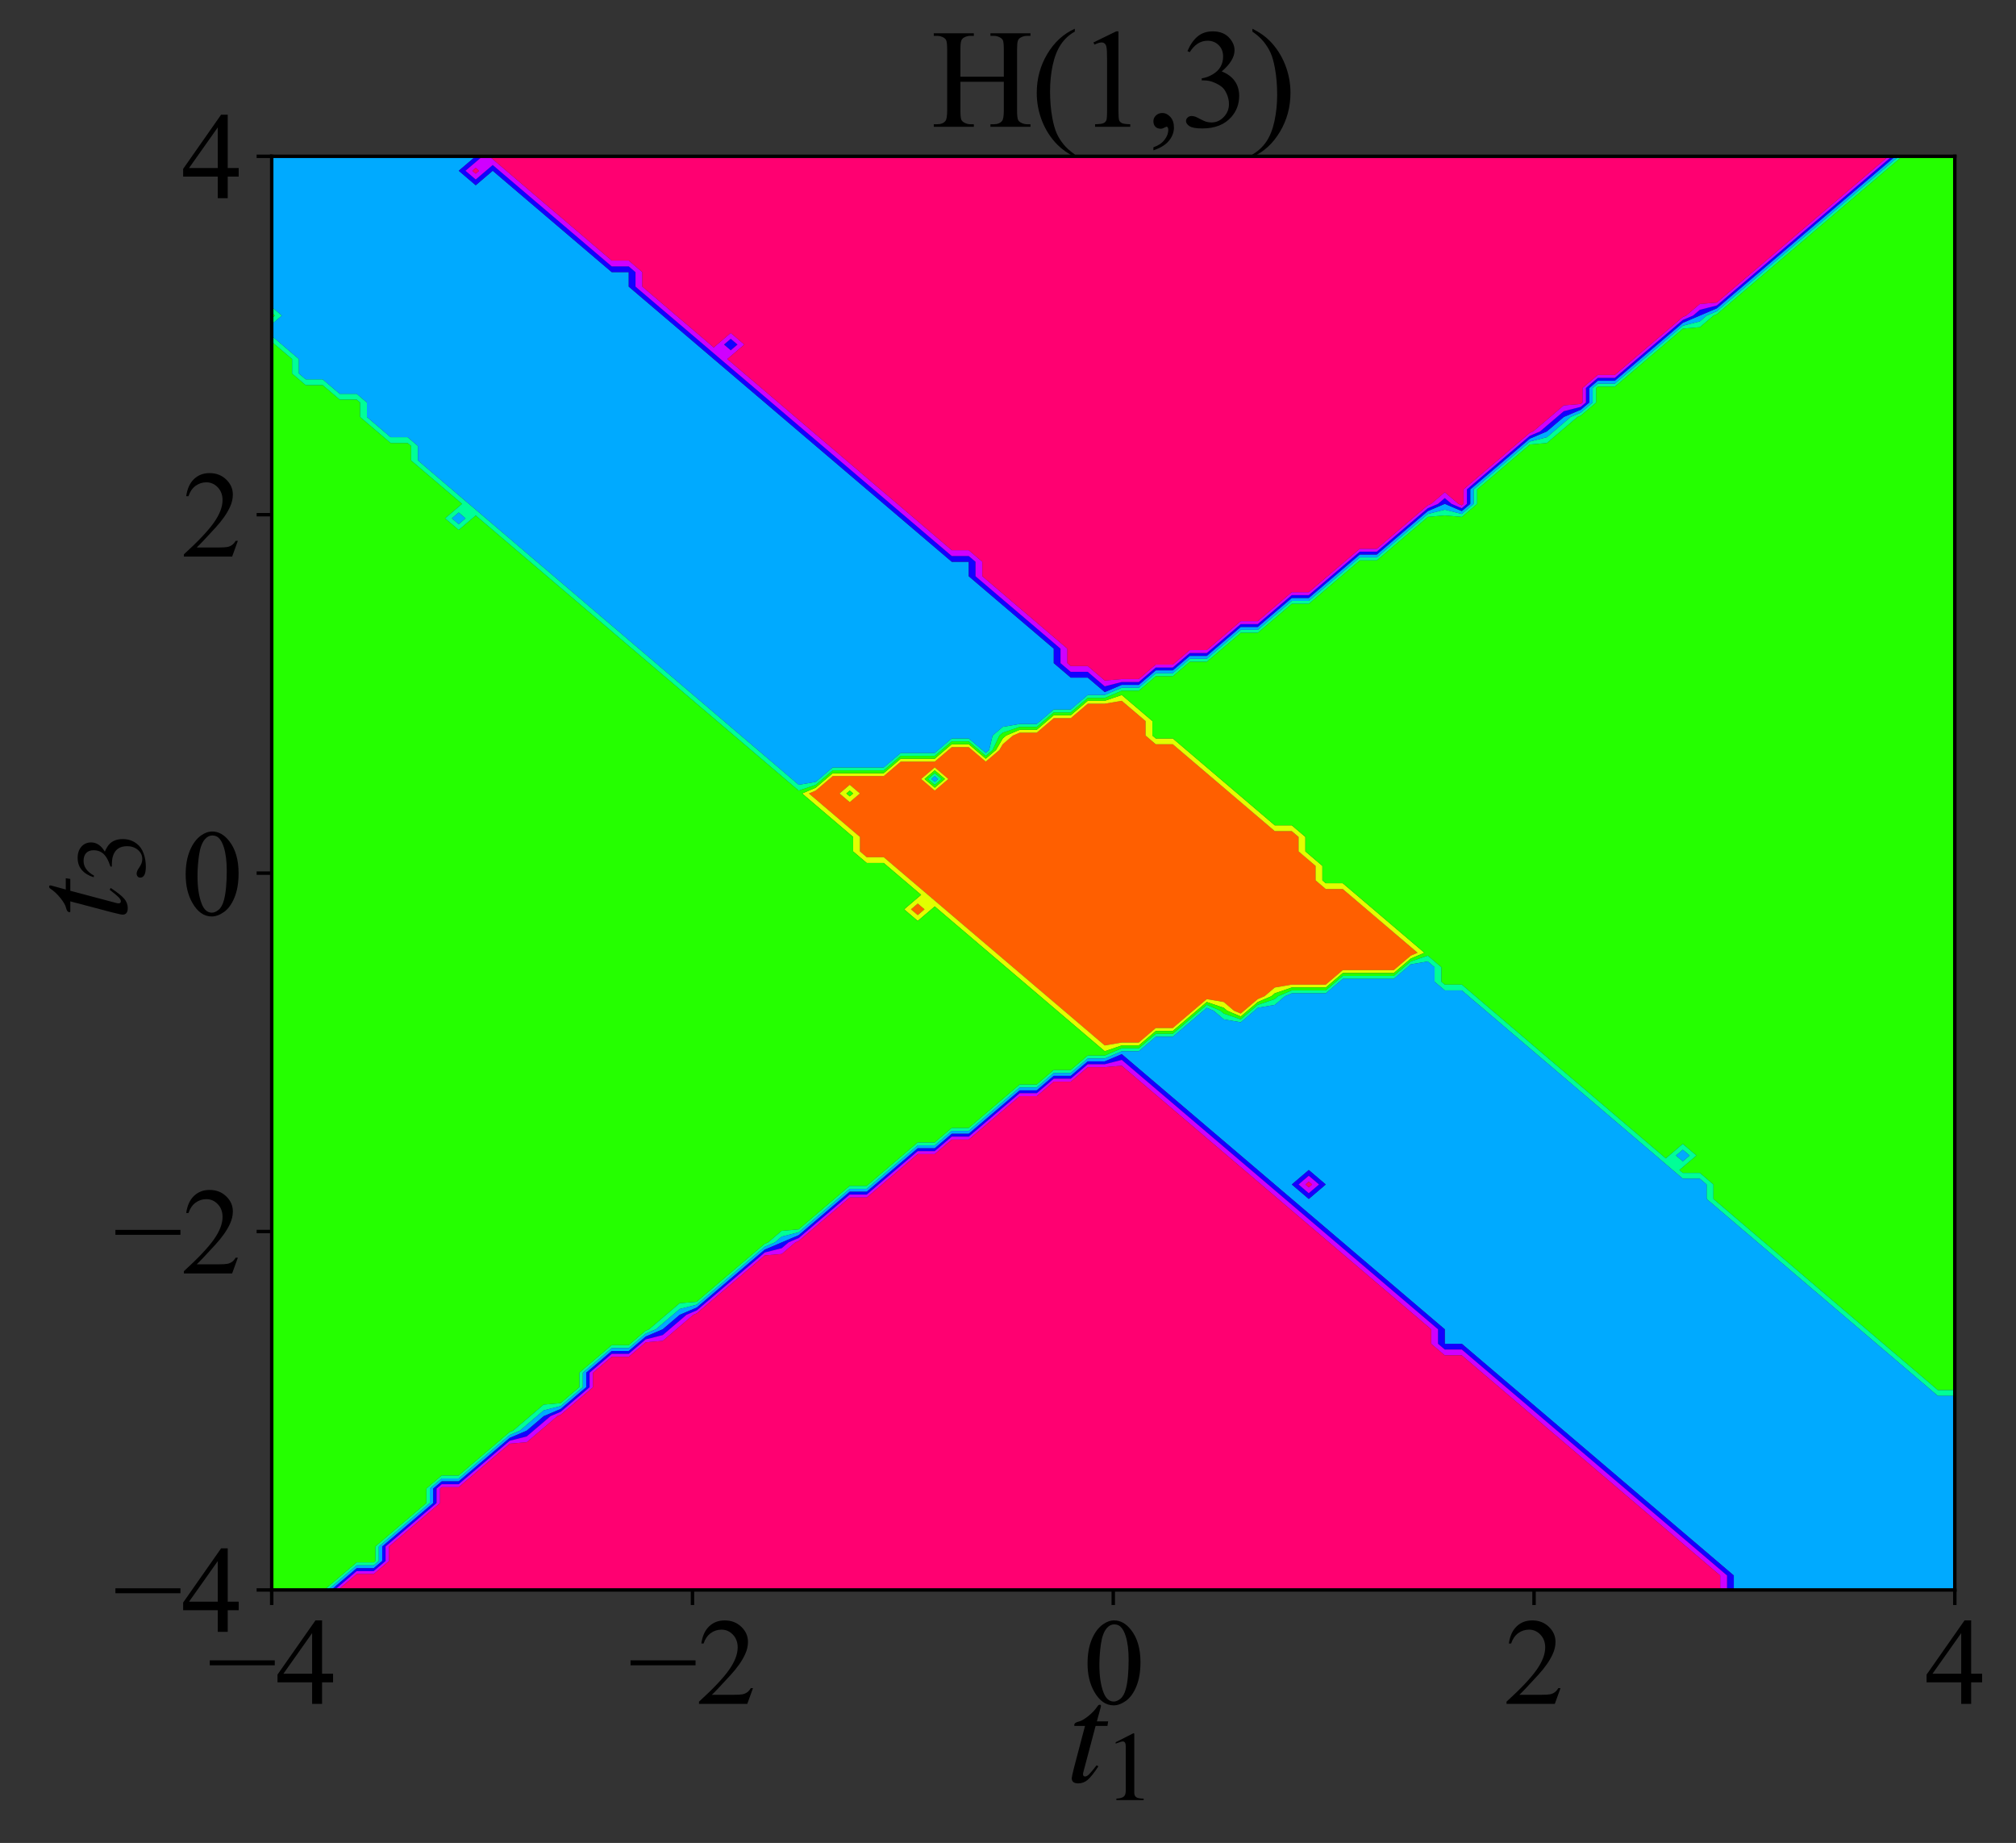 <?xml version="1.0" encoding="utf-8" standalone="no"?>
<!DOCTYPE svg PUBLIC "-//W3C//DTD SVG 1.1//EN"
  "http://www.w3.org/Graphics/SVG/1.1/DTD/svg11.dtd">
<svg xmlns:xlink="http://www.w3.org/1999/xlink" width="467.854pt" height="427.602pt" viewBox="0 0 467.854 427.602" xmlns="http://www.w3.org/2000/svg" version="1.1">
 <rect x="0" y="0" width="467.854" height="427.602" fill="#333333" stroke="none"/>
 <defs>
  <style type="text/css">*{stroke-linejoin: round; stroke-linecap: butt}</style>
 </defs>
 <g id="figure_1">
  <g id="patch_1">
   <path d="M 0 427.602 
L 467.854 427.602 
L 467.854 0 
L 0 0 
L 0 427.602 
z
" style="fill: none"/>
  </g>
  <g id="axes_1">
   <g id="patch_2">
    <path d="M 63.054 368.905 
L 453.654 368.905 
L 453.654 36.265 
L 63.054 36.265 
L 63.054 368.905 
z
" style="fill: none"/>
   </g>
   <g id="QuadContourSet_1">
    <path d="M 187.731 184.105 
L 189.309 183.433 
L 192.465 180.745 
L 193.254 180.073 
L 197.2 180.073 
L 201.145 180.073 
L 205.091 180.073 
L 208.247 177.385 
L 209.036 176.713 
L 212.982 176.713 
L 216.927 176.713 
L 220.083 174.025 
L 220.873 173.353 
L 224.818 173.353 
L 225.607 174.025 
L 228.763 176.713 
L 231.92 174.025 
L 232.709 172.681 
L 235.076 170.665 
L 236.654 169.993 
L 240.6 169.993 
L 243.756 167.305 
L 244.545 166.633 
L 248.491 166.633 
L 251.647 163.945 
L 252.436 163.273 
L 256.382 163.273 
L 260.327 162.601 
L 261.905 163.945 
L 264.273 165.961 
L 265.851 167.305 
L 265.851 170.665 
L 268.218 172.681 
L 272.163 172.681 
L 273.742 174.025 
L 276.109 176.041 
L 277.687 177.385 
L 280.054 179.401 
L 281.633 180.745 
L 284 182.761 
L 285.578 184.105 
L 287.945 186.121 
L 289.523 187.465 
L 291.891 189.481 
L 293.469 190.825 
L 295.836 192.841 
L 299.782 192.841 
L 301.36 194.185 
L 301.36 197.545 
L 303.727 199.561 
L 305.305 200.905 
L 305.305 204.265 
L 307.673 206.281 
L 311.618 206.281 
L 313.196 207.625 
L 315.563 209.641 
L 317.142 210.985 
L 319.509 213.001 
L 321.087 214.345 
L 323.454 216.361 
L 325.033 217.705 
L 327.4 219.721 
L 328.978 221.065 
L 327.4 221.737 
L 324.243 224.425 
L 323.454 225.097 
L 319.509 225.097 
L 315.563 225.097 
L 311.618 225.097 
L 308.462 227.785 
L 307.673 228.457 
L 303.727 228.457 
L 299.782 228.457 
L 295.836 229.129 
L 293.469 231.145 
L 291.891 231.817 
L 288.734 234.505 
L 287.945 235.177 
L 286.367 234.505 
L 284 232.489 
L 280.054 231.817 
L 276.898 234.505 
L 276.109 235.177 
L 272.953 237.865 
L 272.163 238.537 
L 268.218 238.537 
L 265.062 241.225 
L 264.273 241.897 
L 260.327 241.897 
L 256.382 242.569 
L 254.803 241.225 
L 252.436 239.209 
L 250.858 237.865 
L 248.491 235.849 
L 246.913 234.505 
L 244.545 232.489 
L 242.967 231.145 
L 240.6 229.129 
L 239.022 227.785 
L 236.654 225.769 
L 235.076 224.425 
L 232.709 222.409 
L 231.131 221.065 
L 228.763 219.049 
L 227.185 217.705 
L 224.818 215.689 
L 223.24 214.345 
L 220.873 212.329 
L 219.294 210.985 
L 216.927 208.969 
L 215.349 207.625 
L 212.982 205.609 
L 211.403 204.265 
L 209.036 202.249 
L 207.458 200.905 
L 205.091 198.889 
L 201.145 198.889 
L 199.567 197.545 
L 199.567 194.185 
L 197.2 192.169 
L 195.622 190.825 
L 193.254 188.809 
L 191.676 187.465 
L 189.309 185.449 
z
M 197.2 186.121 
L 199.567 184.105 
L 197.2 182.089 
L 194.833 184.105 
z
M 216.927 183.433 
L 220.083 180.745 
L 216.927 178.057 
L 213.771 180.745 
z
M 211.403 210.985 
L 212.982 209.641 
L 214.56 210.985 
L 212.982 212.329 
z
" clip-path="url(#pa4edeb18bc)" style="fill: #ff5f00"/>
    <path d="M 186.153 184.105 
L 189.309 182.761 
L 191.676 180.745 
L 193.254 179.401 
L 197.2 179.401 
L 201.145 179.401 
L 205.091 179.401 
L 207.458 177.385 
L 209.036 176.041 
L 212.982 176.041 
L 216.927 176.041 
L 219.294 174.025 
L 220.873 172.681 
L 224.818 172.681 
L 226.396 174.025 
L 228.763 176.041 
L 231.131 174.025 
L 232.709 171.337 
L 233.498 170.665 
L 236.654 169.321 
L 240.6 169.321 
L 242.967 167.305 
L 244.545 165.961 
L 248.491 165.961 
L 250.858 163.945 
L 252.436 162.601 
L 256.382 162.601 
L 260.327 161.257 
L 263.483 163.945 
L 264.273 164.617 
L 267.429 167.305 
L 267.429 170.665 
L 268.218 171.337 
L 272.163 171.337 
L 275.32 174.025 
L 276.109 174.697 
L 279.265 177.385 
L 280.054 178.057 
L 283.211 180.745 
L 284 181.417 
L 287.156 184.105 
L 287.945 184.777 
L 291.102 187.465 
L 291.891 188.137 
L 295.047 190.825 
L 295.836 191.497 
L 299.782 191.497 
L 302.938 194.185 
L 302.938 197.545 
L 303.727 198.217 
L 306.883 200.905 
L 306.883 204.265 
L 307.673 204.937 
L 311.618 204.937 
L 314.774 207.625 
L 315.563 208.297 
L 318.72 210.985 
L 319.509 211.657 
L 322.665 214.345 
L 323.454 215.017 
L 326.611 217.705 
L 327.4 218.377 
L 330.556 221.065 
L 327.4 222.409 
L 325.033 224.425 
L 323.454 225.769 
L 319.509 225.769 
L 315.563 225.769 
L 311.618 225.769 
L 309.251 227.785 
L 307.673 229.129 
L 303.727 229.129 
L 299.782 229.129 
L 295.836 230.473 
L 295.047 231.145 
L 291.891 232.489 
L 289.523 234.505 
L 287.945 235.849 
L 284.789 234.505 
L 284 233.833 
L 280.054 232.489 
L 277.687 234.505 
L 276.109 235.849 
L 273.742 237.865 
L 272.163 239.209 
L 268.218 239.209 
L 265.851 241.225 
L 264.273 242.569 
L 260.327 242.569 
L 256.382 243.913 
L 253.225 241.225 
L 252.436 240.553 
L 249.28 237.865 
L 248.491 237.193 
L 245.334 234.505 
L 244.545 233.833 
L 241.389 231.145 
L 240.6 230.473 
L 237.443 227.785 
L 236.654 227.113 
L 233.498 224.425 
L 232.709 223.753 
L 229.553 221.065 
L 228.763 220.393 
L 225.607 217.705 
L 224.818 217.033 
L 221.662 214.345 
L 220.873 213.673 
L 217.716 210.985 
L 216.927 210.313 
L 216.138 210.985 
L 212.982 213.673 
L 209.825 210.985 
L 212.982 208.297 
L 213.771 207.625 
L 212.982 206.953 
L 209.825 204.265 
L 209.036 203.593 
L 205.88 200.905 
L 205.091 200.233 
L 201.145 200.233 
L 197.989 197.545 
L 197.989 194.185 
L 197.2 193.513 
L 194.043 190.825 
L 193.254 190.153 
L 190.098 187.465 
L 189.309 186.793 
z
M 189.309 185.449 
L 191.676 187.465 
L 193.254 188.809 
L 195.622 190.825 
L 197.2 192.169 
L 199.567 194.185 
L 199.567 197.545 
L 201.145 198.889 
L 205.091 198.889 
L 207.458 200.905 
L 209.036 202.249 
L 211.403 204.265 
L 212.982 205.609 
L 215.349 207.625 
L 216.927 208.969 
L 219.294 210.985 
L 220.873 212.329 
L 223.24 214.345 
L 224.818 215.689 
L 227.185 217.705 
L 228.763 219.049 
L 231.131 221.065 
L 232.709 222.409 
L 235.076 224.425 
L 236.654 225.769 
L 239.022 227.785 
L 240.6 229.129 
L 242.967 231.145 
L 244.545 232.489 
L 246.913 234.505 
L 248.491 235.849 
L 250.858 237.865 
L 252.436 239.209 
L 254.803 241.225 
L 256.382 242.569 
L 260.327 241.897 
L 264.273 241.897 
L 265.062 241.225 
L 268.218 238.537 
L 272.163 238.537 
L 272.953 237.865 
L 276.109 235.177 
L 276.898 234.505 
L 280.054 231.817 
L 284 232.489 
L 286.367 234.505 
L 287.945 235.177 
L 288.734 234.505 
L 291.891 231.817 
L 293.469 231.145 
L 295.836 229.129 
L 299.782 228.457 
L 303.727 228.457 
L 307.673 228.457 
L 308.462 227.785 
L 311.618 225.097 
L 315.563 225.097 
L 319.509 225.097 
L 323.454 225.097 
L 324.243 224.425 
L 327.4 221.737 
L 328.978 221.065 
L 327.4 219.721 
L 325.033 217.705 
L 323.454 216.361 
L 321.087 214.345 
L 319.509 213.001 
L 317.142 210.985 
L 315.563 209.641 
L 313.196 207.625 
L 311.618 206.281 
L 307.673 206.281 
L 305.305 204.265 
L 305.305 200.905 
L 303.727 199.561 
L 301.36 197.545 
L 301.36 194.185 
L 299.782 192.841 
L 295.836 192.841 
L 293.469 190.825 
L 291.891 189.481 
L 289.523 187.465 
L 287.945 186.121 
L 285.578 184.105 
L 284 182.761 
L 281.633 180.745 
L 280.054 179.401 
L 277.687 177.385 
L 276.109 176.041 
L 273.742 174.025 
L 272.163 172.681 
L 268.218 172.681 
L 265.851 170.665 
L 265.851 167.305 
L 264.273 165.961 
L 261.905 163.945 
L 260.327 162.601 
L 256.382 163.273 
L 252.436 163.273 
L 251.647 163.945 
L 248.491 166.633 
L 244.545 166.633 
L 243.756 167.305 
L 240.6 169.993 
L 236.654 169.993 
L 235.076 170.665 
L 232.709 172.681 
L 231.92 174.025 
L 228.763 176.713 
L 225.607 174.025 
L 224.818 173.353 
L 220.873 173.353 
L 220.083 174.025 
L 216.927 176.713 
L 212.982 176.713 
L 209.036 176.713 
L 208.247 177.385 
L 205.091 180.073 
L 201.145 180.073 
L 197.2 180.073 
L 193.254 180.073 
L 192.465 180.745 
L 189.309 183.433 
L 187.731 184.105 
z
M 212.982 212.329 
L 214.56 210.985 
L 212.982 209.641 
L 211.403 210.985 
z
M 194.833 184.105 
L 197.2 182.089 
L 199.567 184.105 
L 197.2 186.121 
z
M 197.2 184.777 
L 197.989 184.105 
L 197.2 183.433 
L 196.411 184.105 
z
M 213.771 180.745 
L 216.927 178.057 
L 220.083 180.745 
L 216.927 183.433 
z
M 216.927 182.761 
L 219.294 180.745 
L 216.927 178.729 
L 214.56 180.745 
z
" clip-path="url(#pa4edeb18bc)" style="fill: #e2ff00"/>
    <path d="M 63.054 365.545 
L 63.054 362.185 
L 63.054 358.825 
L 63.054 355.465 
L 63.054 352.105 
L 63.054 348.745 
L 63.054 345.385 
L 63.054 342.025 
L 63.054 338.665 
L 63.054 335.305 
L 63.054 331.945 
L 63.054 328.585 
L 63.054 325.225 
L 63.054 321.865 
L 63.054 318.505 
L 63.054 315.145 
L 63.054 311.785 
L 63.054 308.425 
L 63.054 305.065 
L 63.054 301.705 
L 63.054 298.345 
L 63.054 294.985 
L 63.054 291.625 
L 63.054 288.265 
L 63.054 284.905 
L 63.054 281.545 
L 63.054 278.185 
L 63.054 274.825 
L 63.054 271.465 
L 63.054 268.105 
L 63.054 264.745 
L 63.054 261.385 
L 63.054 258.025 
L 63.054 254.665 
L 63.054 251.305 
L 63.054 247.945 
L 63.054 244.585 
L 63.054 241.225 
L 63.054 237.865 
L 63.054 234.505 
L 63.054 231.145 
L 63.054 227.785 
L 63.054 224.425 
L 63.054 221.065 
L 63.054 217.705 
L 63.054 214.345 
L 63.054 210.985 
L 63.054 207.625 
L 63.054 204.265 
L 63.054 200.905 
L 63.054 197.545 
L 63.054 194.185 
L 63.054 190.825 
L 63.054 187.465 
L 63.054 184.105 
L 63.054 180.745 
L 63.054 177.385 
L 63.054 174.025 
L 63.054 170.665 
L 63.054 167.305 
L 63.054 163.945 
L 63.054 160.585 
L 63.054 157.225 
L 63.054 153.865 
L 63.054 150.505 
L 63.054 147.145 
L 63.054 143.785 
L 63.054 140.425 
L 63.054 137.065 
L 63.054 133.705 
L 63.054 130.345 
L 63.054 126.985 
L 63.054 123.625 
L 63.054 120.265 
L 63.054 116.905 
L 63.054 113.545 
L 63.054 110.185 
L 63.054 106.825 
L 63.054 103.465 
L 63.054 100.105 
L 63.054 96.745 
L 63.054 93.385 
L 63.054 90.025 
L 63.054 86.665 
L 63.054 83.305 
L 63.054 79.945 
L 63.054 79.273 
L 63.843 79.945 
L 67 82.633 
L 67.789 83.305 
L 67.789 86.665 
L 70.945 89.353 
L 74.891 89.353 
L 75.68 90.025 
L 78.836 92.713 
L 82.782 92.713 
L 83.571 93.385 
L 83.571 96.745 
L 86.727 99.433 
L 87.516 100.105 
L 90.673 102.793 
L 94.618 102.793 
L 95.407 103.465 
L 95.407 106.825 
L 98.563 109.513 
L 99.353 110.185 
L 102.509 112.873 
L 103.298 113.545 
L 106.454 116.233 
L 107.243 116.905 
L 106.454 117.577 
L 103.298 120.265 
L 106.454 122.953 
L 109.611 120.265 
L 110.4 119.593 
L 111.189 120.265 
L 114.345 122.953 
L 115.134 123.625 
L 118.291 126.313 
L 119.08 126.985 
L 122.236 129.673 
L 123.025 130.345 
L 126.182 133.033 
L 126.971 133.705 
L 130.127 136.393 
L 130.916 137.065 
L 134.073 139.753 
L 134.862 140.425 
L 138.018 143.113 
L 138.807 143.785 
L 141.963 146.473 
L 142.753 147.145 
L 145.909 149.833 
L 146.698 150.505 
L 149.854 153.193 
L 150.643 153.865 
L 153.8 156.553 
L 154.589 157.225 
L 157.745 159.913 
L 158.534 160.585 
L 161.691 163.273 
L 162.48 163.945 
L 165.636 166.633 
L 166.425 167.305 
L 169.582 169.993 
L 170.371 170.665 
L 173.527 173.353 
L 174.316 174.025 
L 177.473 176.713 
L 178.262 177.385 
L 181.418 180.073 
L 182.207 180.745 
L 185.363 183.433 
L 189.309 182.089 
L 190.887 180.745 
L 193.254 178.729 
L 197.2 178.729 
L 201.145 178.729 
L 205.091 178.729 
L 206.669 177.385 
L 209.036 175.369 
L 212.982 175.369 
L 216.927 175.369 
L 218.505 174.025 
L 220.873 172.009 
L 224.818 172.009 
L 227.185 174.025 
L 228.763 175.369 
L 230.342 174.025 
L 231.92 170.665 
L 232.709 169.993 
L 236.654 168.649 
L 240.6 168.649 
L 242.178 167.305 
L 244.545 165.289 
L 248.491 165.289 
L 250.069 163.945 
L 252.436 161.929 
L 256.382 161.929 
L 259.538 160.585 
L 260.327 160.249 
L 264.273 160.249 
L 267.823 157.225 
L 268.218 156.889 
L 272.163 156.889 
L 275.714 153.865 
L 276.109 153.529 
L 280.054 153.529 
L 283.605 150.505 
L 284 150.169 
L 287.551 147.145 
L 287.945 146.809 
L 291.891 146.809 
L 295.442 143.785 
L 295.836 143.449 
L 299.387 140.425 
L 299.782 140.089 
L 303.727 140.089 
L 307.278 137.065 
L 307.673 136.729 
L 311.223 133.705 
L 311.618 133.369 
L 315.169 130.345 
L 315.563 130.009 
L 319.509 130.009 
L 323.06 126.985 
L 323.454 126.649 
L 327.005 123.625 
L 327.4 123.289 
L 330.951 120.265 
L 331.345 119.929 
L 335.291 119.593 
L 339.236 119.929 
L 342.787 116.905 
L 342.787 113.545 
L 343.182 113.209 
L 346.733 110.185 
L 347.127 109.849 
L 350.678 106.825 
L 351.073 106.489 
L 354.623 103.465 
L 355.018 103.129 
L 358.963 102.793 
L 362.12 100.105 
L 362.909 99.433 
L 366.065 96.745 
L 366.854 96.409 
L 370.405 93.385 
L 370.405 90.025 
L 370.8 89.689 
L 374.745 89.689 
L 378.296 86.665 
L 378.691 86.329 
L 382.242 83.305 
L 382.636 82.969 
L 386.187 79.945 
L 386.582 79.609 
L 390.133 76.585 
L 390.527 76.249 
L 394.473 75.913 
L 397.629 73.225 
L 398.418 72.889 
L 401.969 69.865 
L 402.363 69.529 
L 405.914 66.505 
L 406.309 66.169 
L 409.86 63.145 
L 410.254 62.809 
L 413.805 59.785 
L 414.2 59.449 
L 417.751 56.425 
L 418.145 56.089 
L 421.696 53.065 
L 422.091 52.729 
L 425.642 49.705 
L 426.036 49.369 
L 429.587 46.345 
L 429.982 46.009 
L 433.533 42.985 
L 433.927 42.649 
L 437.478 39.625 
L 437.873 39.289 
L 441.423 36.265 
L 441.818 36.265 
L 445.763 36.265 
L 449.709 36.265 
L 453.654 36.265 
L 453.654 39.625 
L 453.654 42.985 
L 453.654 46.345 
L 453.654 49.705 
L 453.654 53.065 
L 453.654 56.425 
L 453.654 59.785 
L 453.654 63.145 
L 453.654 66.505 
L 453.654 69.865 
L 453.654 73.225 
L 453.654 76.585 
L 453.654 79.945 
L 453.654 83.305 
L 453.654 86.665 
L 453.654 90.025 
L 453.654 93.385 
L 453.654 96.745 
L 453.654 100.105 
L 453.654 103.465 
L 453.654 106.825 
L 453.654 110.185 
L 453.654 113.545 
L 453.654 116.905 
L 453.654 120.265 
L 453.654 123.625 
L 453.654 126.985 
L 453.654 130.345 
L 453.654 133.705 
L 453.654 137.065 
L 453.654 140.425 
L 453.654 143.785 
L 453.654 147.145 
L 453.654 150.505 
L 453.654 153.865 
L 453.654 157.225 
L 453.654 160.585 
L 453.654 163.945 
L 453.654 167.305 
L 453.654 170.665 
L 453.654 174.025 
L 453.654 177.385 
L 453.654 180.745 
L 453.654 184.105 
L 453.654 187.465 
L 453.654 190.825 
L 453.654 194.185 
L 453.654 197.545 
L 453.654 200.905 
L 453.654 204.265 
L 453.654 207.625 
L 453.654 210.985 
L 453.654 214.345 
L 453.654 217.705 
L 453.654 221.065 
L 453.654 224.425 
L 453.654 227.785 
L 453.654 231.145 
L 453.654 234.505 
L 453.654 237.865 
L 453.654 241.225 
L 453.654 244.585 
L 453.654 247.945 
L 453.654 251.305 
L 453.654 254.665 
L 453.654 258.025 
L 453.654 261.385 
L 453.654 264.745 
L 453.654 268.105 
L 453.654 271.465 
L 453.654 274.825 
L 453.654 278.185 
L 453.654 281.545 
L 453.654 284.905 
L 453.654 288.265 
L 453.654 291.625 
L 453.654 294.985 
L 453.654 298.345 
L 453.654 301.705 
L 453.654 305.065 
L 453.654 308.425 
L 453.654 311.785 
L 453.654 315.145 
L 453.654 318.505 
L 453.654 321.865 
L 453.654 322.537 
L 449.709 322.537 
L 448.92 321.865 
L 445.763 319.177 
L 444.974 318.505 
L 441.818 315.817 
L 441.029 315.145 
L 437.873 312.457 
L 437.083 311.785 
L 433.927 309.097 
L 433.138 308.425 
L 429.982 305.737 
L 429.193 305.065 
L 426.036 302.377 
L 425.247 301.705 
L 422.091 299.017 
L 421.302 298.345 
L 418.145 295.657 
L 417.356 294.985 
L 414.2 292.297 
L 413.411 291.625 
L 410.254 288.937 
L 409.465 288.265 
L 406.309 285.577 
L 405.52 284.905 
L 402.363 282.217 
L 401.574 281.545 
L 398.418 278.857 
L 397.629 278.185 
L 397.629 274.825 
L 394.473 272.137 
L 390.527 272.137 
L 389.738 271.465 
L 390.527 270.793 
L 393.683 268.105 
L 390.527 265.417 
L 387.371 268.105 
L 386.582 268.777 
L 385.793 268.105 
L 382.636 265.417 
L 381.847 264.745 
L 378.691 262.057 
L 377.902 261.385 
L 374.745 258.697 
L 373.956 258.025 
L 370.8 255.337 
L 370.011 254.665 
L 366.854 251.977 
L 366.065 251.305 
L 362.909 248.617 
L 362.12 247.945 
L 358.963 245.257 
L 358.174 244.585 
L 355.018 241.897 
L 354.229 241.225 
L 351.073 238.537 
L 350.283 237.865 
L 347.127 235.177 
L 346.338 234.505 
L 343.182 231.817 
L 342.393 231.145 
L 339.236 228.457 
L 335.291 228.457 
L 334.502 227.785 
L 334.502 224.425 
L 331.345 221.737 
L 327.4 223.081 
L 325.822 224.425 
L 323.454 226.441 
L 319.509 226.441 
L 315.563 226.441 
L 311.618 226.441 
L 310.04 227.785 
L 307.673 229.801 
L 303.727 229.801 
L 299.782 229.801 
L 296.625 231.145 
L 295.836 231.817 
L 291.891 233.161 
L 290.313 234.505 
L 287.945 236.521 
L 284 235.177 
L 283.211 234.505 
L 280.054 233.161 
L 278.476 234.505 
L 276.109 236.521 
L 274.531 237.865 
L 272.163 239.881 
L 268.218 239.881 
L 266.64 241.225 
L 264.273 243.241 
L 260.327 243.241 
L 257.171 244.585 
L 256.382 244.921 
L 252.436 244.921 
L 248.885 247.945 
L 248.491 248.281 
L 244.545 248.281 
L 240.994 251.305 
L 240.6 251.641 
L 236.654 251.641 
L 233.103 254.665 
L 232.709 255.001 
L 229.158 258.025 
L 228.763 258.361 
L 225.213 261.385 
L 224.818 261.721 
L 220.873 261.721 
L 217.322 264.745 
L 216.927 265.081 
L 212.982 265.081 
L 209.431 268.105 
L 209.036 268.441 
L 205.485 271.465 
L 205.091 271.801 
L 201.54 274.825 
L 201.145 275.161 
L 197.2 275.161 
L 193.649 278.185 
L 193.254 278.521 
L 189.703 281.545 
L 189.309 281.881 
L 185.758 284.905 
L 185.363 285.241 
L 181.418 285.577 
L 178.262 288.265 
L 177.473 288.601 
L 173.922 291.625 
L 173.527 291.961 
L 169.976 294.985 
L 169.582 295.321 
L 166.031 298.345 
L 165.636 298.681 
L 162.085 301.705 
L 161.691 302.041 
L 157.745 302.377 
L 154.589 305.065 
L 153.8 305.737 
L 150.643 308.425 
L 149.854 308.761 
L 146.303 311.785 
L 145.909 312.121 
L 141.963 312.121 
L 138.413 315.145 
L 138.018 315.481 
L 134.467 318.505 
L 134.467 321.865 
L 134.073 322.201 
L 130.522 325.225 
L 130.127 325.561 
L 126.182 325.897 
L 123.025 328.585 
L 122.236 329.257 
L 119.08 331.945 
L 118.291 332.281 
L 114.74 335.305 
L 114.345 335.641 
L 110.794 338.665 
L 110.4 339.001 
L 106.849 342.025 
L 106.454 342.361 
L 102.509 342.361 
L 98.958 345.385 
L 98.958 348.745 
L 98.563 349.081 
L 95.013 352.105 
L 94.618 352.441 
L 91.067 355.465 
L 90.673 355.801 
L 87.122 358.825 
L 87.122 362.185 
L 86.727 362.521 
L 82.782 362.521 
L 79.231 365.545 
L 78.836 365.881 
L 75.285 368.905 
L 74.891 368.905 
L 70.945 368.905 
L 67 368.905 
L 63.054 368.905 
z
M 189.309 186.793 
L 190.098 187.465 
L 193.254 190.153 
L 194.043 190.825 
L 197.2 193.513 
L 197.989 194.185 
L 197.989 197.545 
L 201.145 200.233 
L 205.091 200.233 
L 205.88 200.905 
L 209.036 203.593 
L 209.825 204.265 
L 212.982 206.953 
L 213.771 207.625 
L 212.982 208.297 
L 209.825 210.985 
L 212.982 213.673 
L 216.138 210.985 
L 216.927 210.313 
L 217.716 210.985 
L 220.873 213.673 
L 221.662 214.345 
L 224.818 217.033 
L 225.607 217.705 
L 228.763 220.393 
L 229.553 221.065 
L 232.709 223.753 
L 233.498 224.425 
L 236.654 227.113 
L 237.443 227.785 
L 240.6 230.473 
L 241.389 231.145 
L 244.545 233.833 
L 245.334 234.505 
L 248.491 237.193 
L 249.28 237.865 
L 252.436 240.553 
L 253.225 241.225 
L 256.382 243.913 
L 260.327 242.569 
L 264.273 242.569 
L 265.851 241.225 
L 268.218 239.209 
L 272.163 239.209 
L 273.742 237.865 
L 276.109 235.849 
L 277.687 234.505 
L 280.054 232.489 
L 284 233.833 
L 284.789 234.505 
L 287.945 235.849 
L 289.523 234.505 
L 291.891 232.489 
L 295.047 231.145 
L 295.836 230.473 
L 299.782 229.129 
L 303.727 229.129 
L 307.673 229.129 
L 309.251 227.785 
L 311.618 225.769 
L 315.563 225.769 
L 319.509 225.769 
L 323.454 225.769 
L 325.033 224.425 
L 327.4 222.409 
L 330.556 221.065 
L 327.4 218.377 
L 326.611 217.705 
L 323.454 215.017 
L 322.665 214.345 
L 319.509 211.657 
L 318.72 210.985 
L 315.563 208.297 
L 314.774 207.625 
L 311.618 204.937 
L 307.673 204.937 
L 306.883 204.265 
L 306.883 200.905 
L 303.727 198.217 
L 302.938 197.545 
L 302.938 194.185 
L 299.782 191.497 
L 295.836 191.497 
L 295.047 190.825 
L 291.891 188.137 
L 291.102 187.465 
L 287.945 184.777 
L 287.156 184.105 
L 284 181.417 
L 283.211 180.745 
L 280.054 178.057 
L 279.265 177.385 
L 276.109 174.697 
L 275.32 174.025 
L 272.163 171.337 
L 268.218 171.337 
L 267.429 170.665 
L 267.429 167.305 
L 264.273 164.617 
L 263.483 163.945 
L 260.327 161.257 
L 256.382 162.601 
L 252.436 162.601 
L 250.858 163.945 
L 248.491 165.961 
L 244.545 165.961 
L 242.967 167.305 
L 240.6 169.321 
L 236.654 169.321 
L 233.498 170.665 
L 232.709 171.337 
L 231.131 174.025 
L 228.763 176.041 
L 226.396 174.025 
L 224.818 172.681 
L 220.873 172.681 
L 219.294 174.025 
L 216.927 176.041 
L 212.982 176.041 
L 209.036 176.041 
L 207.458 177.385 
L 205.091 179.401 
L 201.145 179.401 
L 197.2 179.401 
L 193.254 179.401 
L 191.676 180.745 
L 189.309 182.761 
L 186.153 184.105 
z
M 63.054 73.225 
L 63.054 72.553 
L 63.843 73.225 
L 63.054 73.897 
z
M 196.411 184.105 
L 197.2 183.433 
L 197.989 184.105 
L 197.2 184.777 
z
M 214.56 180.745 
L 216.927 178.729 
L 219.294 180.745 
L 216.927 182.761 
z
M 216.927 182.089 
L 218.505 180.745 
L 216.927 179.401 
L 215.349 180.745 
z
" clip-path="url(#pa4edeb18bc)" style="fill: #25ff00"/>
    <path d="M 63.843 79.945 
L 63.054 79.273 
L 63.054 77.929 
L 65.422 79.945 
L 67 81.289 
L 69.367 83.305 
L 69.367 86.665 
L 70.945 88.009 
L 74.891 88.009 
L 77.258 90.025 
L 78.836 91.369 
L 82.782 91.369 
L 85.149 93.385 
L 85.149 96.745 
L 86.727 98.089 
L 89.094 100.105 
L 90.673 101.449 
L 94.618 101.449 
L 96.985 103.465 
L 96.985 106.825 
L 98.563 108.169 
L 100.931 110.185 
L 102.509 111.529 
L 104.876 113.545 
L 106.454 114.889 
L 108.822 116.905 
L 110.4 118.249 
L 112.767 120.265 
L 114.345 121.609 
L 116.713 123.625 
L 118.291 124.969 
L 120.658 126.985 
L 122.236 128.329 
L 124.603 130.345 
L 126.182 131.689 
L 128.549 133.705 
L 130.127 135.049 
L 132.494 137.065 
L 134.073 138.409 
L 136.44 140.425 
L 138.018 141.769 
L 140.385 143.785 
L 141.963 145.129 
L 144.331 147.145 
L 145.909 148.489 
L 148.276 150.505 
L 149.854 151.849 
L 152.222 153.865 
L 153.8 155.209 
L 156.167 157.225 
L 157.745 158.569 
L 160.113 160.585 
L 161.691 161.929 
L 164.058 163.945 
L 165.636 165.289 
L 168.003 167.305 
L 169.582 168.649 
L 171.949 170.665 
L 173.527 172.009 
L 175.894 174.025 
L 177.473 175.369 
L 179.84 177.385 
L 181.418 178.729 
L 183.785 180.745 
L 185.363 182.089 
L 189.309 181.417 
L 190.098 180.745 
L 193.254 178.057 
L 197.2 178.057 
L 201.145 178.057 
L 205.091 178.057 
L 205.88 177.385 
L 209.036 174.697 
L 212.982 174.697 
L 216.927 174.697 
L 217.716 174.025 
L 220.873 171.337 
L 224.818 171.337 
L 227.974 174.025 
L 228.763 174.697 
L 229.553 174.025 
L 230.342 170.665 
L 232.709 168.649 
L 236.654 167.977 
L 240.6 167.977 
L 241.389 167.305 
L 244.545 164.617 
L 248.491 164.617 
L 249.28 163.945 
L 252.436 161.257 
L 256.382 161.257 
L 257.96 160.585 
L 260.327 159.577 
L 264.273 159.577 
L 267.034 157.225 
L 268.218 156.217 
L 272.163 156.217 
L 274.925 153.865 
L 276.109 152.857 
L 280.054 152.857 
L 282.816 150.505 
L 284 149.497 
L 286.762 147.145 
L 287.945 146.137 
L 291.891 146.137 
L 294.653 143.785 
L 295.836 142.777 
L 298.598 140.425 
L 299.782 139.417 
L 303.727 139.417 
L 306.489 137.065 
L 307.673 136.057 
L 310.434 133.705 
L 311.618 132.697 
L 314.38 130.345 
L 315.563 129.337 
L 319.509 129.337 
L 322.271 126.985 
L 323.454 125.977 
L 326.216 123.625 
L 327.4 122.617 
L 330.162 120.265 
L 331.345 119.257 
L 335.291 118.249 
L 339.236 119.257 
L 341.998 116.905 
L 341.998 113.545 
L 343.182 112.537 
L 345.943 110.185 
L 347.127 109.177 
L 349.889 106.825 
L 351.073 105.817 
L 353.834 103.465 
L 355.018 102.457 
L 358.963 101.449 
L 360.542 100.105 
L 362.909 98.089 
L 364.487 96.745 
L 366.854 95.737 
L 369.616 93.385 
L 369.616 90.025 
L 370.8 89.017 
L 374.745 89.017 
L 377.507 86.665 
L 378.691 85.657 
L 381.453 83.305 
L 382.636 82.297 
L 385.398 79.945 
L 386.582 78.937 
L 389.343 76.585 
L 390.527 75.577 
L 394.473 74.569 
L 396.051 73.225 
L 398.418 72.217 
L 401.18 69.865 
L 402.363 68.857 
L 405.125 66.505 
L 406.309 65.497 
L 409.071 63.145 
L 410.254 62.137 
L 413.016 59.785 
L 414.2 58.777 
L 416.962 56.425 
L 418.145 55.417 
L 420.907 53.065 
L 422.091 52.057 
L 424.853 49.705 
L 426.036 48.697 
L 428.798 46.345 
L 429.982 45.337 
L 432.743 42.985 
L 433.927 41.977 
L 436.689 39.625 
L 437.873 38.617 
L 440.634 36.265 
L 441.423 36.265 
L 437.873 39.289 
L 437.478 39.625 
L 433.927 42.649 
L 433.533 42.985 
L 429.982 46.009 
L 429.587 46.345 
L 426.036 49.369 
L 425.642 49.705 
L 422.091 52.729 
L 421.696 53.065 
L 418.145 56.089 
L 417.751 56.425 
L 414.2 59.449 
L 413.805 59.785 
L 410.254 62.809 
L 409.86 63.145 
L 406.309 66.169 
L 405.914 66.505 
L 402.363 69.529 
L 401.969 69.865 
L 398.418 72.889 
L 397.629 73.225 
L 394.473 75.913 
L 390.527 76.249 
L 390.133 76.585 
L 386.582 79.609 
L 386.187 79.945 
L 382.636 82.969 
L 382.242 83.305 
L 378.691 86.329 
L 378.296 86.665 
L 374.745 89.689 
L 370.8 89.689 
L 370.405 90.025 
L 370.405 93.385 
L 366.854 96.409 
L 366.065 96.745 
L 362.909 99.433 
L 362.12 100.105 
L 358.963 102.793 
L 355.018 103.129 
L 354.623 103.465 
L 351.073 106.489 
L 350.678 106.825 
L 347.127 109.849 
L 346.733 110.185 
L 343.182 113.209 
L 342.787 113.545 
L 342.787 116.905 
L 339.236 119.929 
L 335.291 119.593 
L 331.345 119.929 
L 330.951 120.265 
L 327.4 123.289 
L 327.005 123.625 
L 323.454 126.649 
L 323.06 126.985 
L 319.509 130.009 
L 315.563 130.009 
L 315.169 130.345 
L 311.618 133.369 
L 311.223 133.705 
L 307.673 136.729 
L 307.278 137.065 
L 303.727 140.089 
L 299.782 140.089 
L 299.387 140.425 
L 295.836 143.449 
L 295.442 143.785 
L 291.891 146.809 
L 287.945 146.809 
L 287.551 147.145 
L 284 150.169 
L 283.605 150.505 
L 280.054 153.529 
L 276.109 153.529 
L 275.714 153.865 
L 272.163 156.889 
L 268.218 156.889 
L 267.823 157.225 
L 264.273 160.249 
L 260.327 160.249 
L 259.538 160.585 
L 256.382 161.929 
L 252.436 161.929 
L 250.069 163.945 
L 248.491 165.289 
L 244.545 165.289 
L 242.178 167.305 
L 240.6 168.649 
L 236.654 168.649 
L 232.709 169.993 
L 231.92 170.665 
L 230.342 174.025 
L 228.763 175.369 
L 227.185 174.025 
L 224.818 172.009 
L 220.873 172.009 
L 218.505 174.025 
L 216.927 175.369 
L 212.982 175.369 
L 209.036 175.369 
L 206.669 177.385 
L 205.091 178.729 
L 201.145 178.729 
L 197.2 178.729 
L 193.254 178.729 
L 190.887 180.745 
L 189.309 182.089 
L 185.363 183.433 
L 182.207 180.745 
L 181.418 180.073 
L 178.262 177.385 
L 177.473 176.713 
L 174.316 174.025 
L 173.527 173.353 
L 170.371 170.665 
L 169.582 169.993 
L 166.425 167.305 
L 165.636 166.633 
L 162.48 163.945 
L 161.691 163.273 
L 158.534 160.585 
L 157.745 159.913 
L 154.589 157.225 
L 153.8 156.553 
L 150.643 153.865 
L 149.854 153.193 
L 146.698 150.505 
L 145.909 149.833 
L 142.753 147.145 
L 141.963 146.473 
L 138.807 143.785 
L 138.018 143.113 
L 134.862 140.425 
L 134.073 139.753 
L 130.916 137.065 
L 130.127 136.393 
L 126.971 133.705 
L 126.182 133.033 
L 123.025 130.345 
L 122.236 129.673 
L 119.08 126.985 
L 118.291 126.313 
L 115.134 123.625 
L 114.345 122.953 
L 111.189 120.265 
L 110.4 119.593 
L 109.611 120.265 
L 106.454 122.953 
L 103.298 120.265 
L 106.454 117.577 
L 107.243 116.905 
L 106.454 116.233 
L 103.298 113.545 
L 102.509 112.873 
L 99.353 110.185 
L 98.563 109.513 
L 95.407 106.825 
L 95.407 103.465 
L 94.618 102.793 
L 90.673 102.793 
L 87.516 100.105 
L 86.727 99.433 
L 83.571 96.745 
L 83.571 93.385 
L 82.782 92.713 
L 78.836 92.713 
L 75.68 90.025 
L 74.891 89.353 
L 70.945 89.353 
L 67.789 86.665 
L 67.789 83.305 
L 67 82.633 
z
M 106.454 121.609 
L 108.033 120.265 
L 106.454 118.921 
L 104.876 120.265 
z
M 63.843 73.225 
L 63.054 72.553 
L 63.054 71.209 
L 65.422 73.225 
L 63.054 75.241 
L 63.054 73.897 
z
M 78.836 365.881 
L 79.231 365.545 
L 82.782 362.521 
L 86.727 362.521 
L 87.122 362.185 
L 87.122 358.825 
L 90.673 355.801 
L 91.067 355.465 
L 94.618 352.441 
L 95.013 352.105 
L 98.563 349.081 
L 98.958 348.745 
L 98.958 345.385 
L 102.509 342.361 
L 106.454 342.361 
L 106.849 342.025 
L 110.4 339.001 
L 110.794 338.665 
L 114.345 335.641 
L 114.74 335.305 
L 118.291 332.281 
L 119.08 331.945 
L 122.236 329.257 
L 123.025 328.585 
L 126.182 325.897 
L 130.127 325.561 
L 130.522 325.225 
L 134.073 322.201 
L 134.467 321.865 
L 134.467 318.505 
L 138.018 315.481 
L 138.413 315.145 
L 141.963 312.121 
L 145.909 312.121 
L 146.303 311.785 
L 149.854 308.761 
L 150.643 308.425 
L 153.8 305.737 
L 154.589 305.065 
L 157.745 302.377 
L 161.691 302.041 
L 162.085 301.705 
L 165.636 298.681 
L 166.031 298.345 
L 169.582 295.321 
L 169.976 294.985 
L 173.527 291.961 
L 173.922 291.625 
L 177.473 288.601 
L 178.262 288.265 
L 181.418 285.577 
L 185.363 285.241 
L 185.758 284.905 
L 189.309 281.881 
L 189.703 281.545 
L 193.254 278.521 
L 193.649 278.185 
L 197.2 275.161 
L 201.145 275.161 
L 201.54 274.825 
L 205.091 271.801 
L 205.485 271.465 
L 209.036 268.441 
L 209.431 268.105 
L 212.982 265.081 
L 216.927 265.081 
L 217.322 264.745 
L 220.873 261.721 
L 224.818 261.721 
L 225.213 261.385 
L 228.763 258.361 
L 229.158 258.025 
L 232.709 255.001 
L 233.103 254.665 
L 236.654 251.641 
L 240.6 251.641 
L 240.994 251.305 
L 244.545 248.281 
L 248.491 248.281 
L 248.885 247.945 
L 252.436 244.921 
L 256.382 244.921 
L 257.171 244.585 
L 260.327 243.241 
L 264.273 243.241 
L 266.64 241.225 
L 268.218 239.881 
L 272.163 239.881 
L 274.531 237.865 
L 276.109 236.521 
L 278.476 234.505 
L 280.054 233.161 
L 283.211 234.505 
L 284 235.177 
L 287.945 236.521 
L 290.313 234.505 
L 291.891 233.161 
L 295.836 231.817 
L 296.625 231.145 
L 299.782 229.801 
L 303.727 229.801 
L 307.673 229.801 
L 310.04 227.785 
L 311.618 226.441 
L 315.563 226.441 
L 319.509 226.441 
L 323.454 226.441 
L 325.822 224.425 
L 327.4 223.081 
L 331.345 221.737 
L 334.502 224.425 
L 334.502 227.785 
L 335.291 228.457 
L 339.236 228.457 
L 342.393 231.145 
L 343.182 231.817 
L 346.338 234.505 
L 347.127 235.177 
L 350.283 237.865 
L 351.073 238.537 
L 354.229 241.225 
L 355.018 241.897 
L 358.174 244.585 
L 358.963 245.257 
L 362.12 247.945 
L 362.909 248.617 
L 366.065 251.305 
L 366.854 251.977 
L 370.011 254.665 
L 370.8 255.337 
L 373.956 258.025 
L 374.745 258.697 
L 377.902 261.385 
L 378.691 262.057 
L 381.847 264.745 
L 382.636 265.417 
L 385.793 268.105 
L 386.582 268.777 
L 387.371 268.105 
L 390.527 265.417 
L 393.683 268.105 
L 390.527 270.793 
L 389.738 271.465 
L 390.527 272.137 
L 394.473 272.137 
L 397.629 274.825 
L 397.629 278.185 
L 398.418 278.857 
L 401.574 281.545 
L 402.363 282.217 
L 405.52 284.905 
L 406.309 285.577 
L 409.465 288.265 
L 410.254 288.937 
L 413.411 291.625 
L 414.2 292.297 
L 417.356 294.985 
L 418.145 295.657 
L 421.302 298.345 
L 422.091 299.017 
L 425.247 301.705 
L 426.036 302.377 
L 429.193 305.065 
L 429.982 305.737 
L 433.138 308.425 
L 433.927 309.097 
L 437.083 311.785 
L 437.873 312.457 
L 441.029 315.145 
L 441.818 315.817 
L 444.974 318.505 
L 445.763 319.177 
L 448.92 321.865 
L 449.709 322.537 
L 453.654 322.537 
L 453.654 323.881 
L 449.709 323.881 
L 447.342 321.865 
L 445.763 320.521 
L 443.396 318.505 
L 441.818 317.161 
L 439.451 315.145 
L 437.873 313.801 
L 435.505 311.785 
L 433.927 310.441 
L 431.56 308.425 
L 429.982 307.081 
L 427.614 305.065 
L 426.036 303.721 
L 423.669 301.705 
L 422.091 300.361 
L 419.723 298.345 
L 418.145 297.001 
L 415.778 294.985 
L 414.2 293.641 
L 411.833 291.625 
L 410.254 290.281 
L 407.887 288.265 
L 406.309 286.921 
L 403.942 284.905 
L 402.363 283.561 
L 399.996 281.545 
L 398.418 280.201 
L 396.051 278.185 
L 396.051 274.825 
L 394.473 273.481 
L 390.527 273.481 
L 388.16 271.465 
L 386.582 270.121 
L 384.214 268.105 
L 382.636 266.761 
L 380.269 264.745 
L 378.691 263.401 
L 376.323 261.385 
L 374.745 260.041 
L 372.378 258.025 
L 370.8 256.681 
L 368.433 254.665 
L 366.854 253.321 
L 364.487 251.305 
L 362.909 249.961 
L 360.542 247.945 
L 358.963 246.601 
L 356.596 244.585 
L 355.018 243.241 
L 352.651 241.225 
L 351.073 239.881 
L 348.705 237.865 
L 347.127 236.521 
L 344.76 234.505 
L 343.182 233.161 
L 340.814 231.145 
L 339.236 229.801 
L 335.291 229.801 
L 332.923 227.785 
L 332.923 224.425 
L 331.345 223.081 
L 327.4 223.753 
L 326.611 224.425 
L 323.454 227.113 
L 319.509 227.113 
L 315.563 227.113 
L 311.618 227.113 
L 310.829 227.785 
L 307.673 230.473 
L 303.727 230.473 
L 299.782 230.473 
L 298.203 231.145 
L 295.836 233.161 
L 291.891 233.833 
L 291.102 234.505 
L 287.945 237.193 
L 284 236.521 
L 281.633 234.505 
L 280.054 233.833 
L 279.265 234.505 
L 276.109 237.193 
L 275.32 237.865 
L 272.163 240.553 
L 268.218 240.553 
L 267.429 241.225 
L 264.273 243.913 
L 260.327 243.913 
L 258.749 244.585 
L 256.382 245.593 
L 252.436 245.593 
L 249.674 247.945 
L 248.491 248.953 
L 244.545 248.953 
L 241.783 251.305 
L 240.6 252.313 
L 236.654 252.313 
L 233.893 254.665 
L 232.709 255.673 
L 229.947 258.025 
L 228.763 259.033 
L 226.002 261.385 
L 224.818 262.393 
L 220.873 262.393 
L 218.111 264.745 
L 216.927 265.753 
L 212.982 265.753 
L 210.22 268.105 
L 209.036 269.113 
L 206.274 271.465 
L 205.091 272.473 
L 202.329 274.825 
L 201.145 275.833 
L 197.2 275.833 
L 194.438 278.185 
L 193.254 279.193 
L 190.493 281.545 
L 189.309 282.553 
L 186.547 284.905 
L 185.363 285.913 
L 181.418 286.921 
L 179.84 288.265 
L 177.473 289.273 
L 174.711 291.625 
L 173.527 292.633 
L 170.765 294.985 
L 169.582 295.993 
L 166.82 298.345 
L 165.636 299.353 
L 162.874 301.705 
L 161.691 302.713 
L 157.745 303.721 
L 156.167 305.065 
L 153.8 307.081 
L 152.222 308.425 
L 149.854 309.433 
L 147.093 311.785 
L 145.909 312.793 
L 141.963 312.793 
L 139.202 315.145 
L 138.018 316.153 
L 135.256 318.505 
L 135.256 321.865 
L 134.073 322.873 
L 131.311 325.225 
L 130.127 326.233 
L 126.182 327.241 
L 124.603 328.585 
L 122.236 330.601 
L 120.658 331.945 
L 118.291 332.953 
L 115.529 335.305 
L 114.345 336.313 
L 111.583 338.665 
L 110.4 339.673 
L 107.638 342.025 
L 106.454 343.033 
L 102.509 343.033 
L 99.747 345.385 
L 99.747 348.745 
L 98.563 349.753 
L 95.802 352.105 
L 94.618 353.113 
L 91.856 355.465 
L 90.673 356.473 
L 87.911 358.825 
L 87.911 362.185 
L 86.727 363.193 
L 82.782 363.193 
L 80.02 365.545 
L 78.836 366.553 
L 76.074 368.905 
L 75.285 368.905 
z
M 390.527 269.449 
L 392.105 268.105 
L 390.527 266.761 
L 388.949 268.105 
z
M 215.349 180.745 
L 216.927 179.401 
L 218.505 180.745 
L 216.927 182.089 
z
M 216.927 181.417 
L 217.716 180.745 
L 216.927 180.073 
L 216.138 180.745 
z
" clip-path="url(#pa4edeb18bc)" style="fill: #00ff97"/>
    <path d="M 65.422 79.945 
L 63.054 77.929 
L 63.054 76.585 
L 63.054 75.241 
L 65.422 73.225 
L 63.054 71.209 
L 63.054 69.865 
L 63.054 66.505 
L 63.054 63.145 
L 63.054 59.785 
L 63.054 56.425 
L 63.054 53.065 
L 63.054 49.705 
L 63.054 46.345 
L 63.054 42.985 
L 63.054 39.625 
L 63.054 36.265 
L 67 36.265 
L 70.945 36.265 
L 74.891 36.265 
L 78.836 36.265 
L 82.782 36.265 
L 86.727 36.265 
L 90.673 36.265 
L 94.618 36.265 
L 98.563 36.265 
L 102.509 36.265 
L 106.454 36.265 
L 110.4 36.265 
L 110.4 36.265 
L 110.4 36.265 
L 106.454 39.625 
L 110.4 42.985 
L 114.345 39.625 
L 114.345 39.625 
L 114.345 39.625 
L 118.291 42.985 
L 118.291 42.985 
L 122.236 46.345 
L 122.236 46.345 
L 126.182 49.705 
L 126.182 49.705 
L 130.127 53.065 
L 130.127 53.065 
L 134.073 56.425 
L 134.073 56.425 
L 138.018 59.785 
L 138.018 59.785 
L 141.963 63.145 
L 145.909 63.145 
L 145.909 63.145 
L 145.909 66.505 
L 149.854 69.865 
L 149.854 69.865 
L 153.8 73.225 
L 153.8 73.225 
L 157.745 76.585 
L 157.745 76.585 
L 161.691 79.945 
L 161.691 79.945 
L 165.636 83.305 
L 165.636 83.305 
L 169.582 86.665 
L 169.582 86.665 
L 173.527 90.025 
L 173.527 90.025 
L 177.473 93.385 
L 177.473 93.385 
L 181.418 96.745 
L 181.418 96.745 
L 185.363 100.105 
L 185.363 100.105 
L 189.309 103.465 
L 189.309 103.465 
L 193.254 106.825 
L 193.254 106.825 
L 197.2 110.185 
L 197.2 110.185 
L 201.145 113.545 
L 201.145 113.545 
L 205.091 116.905 
L 205.091 116.905 
L 209.036 120.265 
L 209.036 120.265 
L 212.982 123.625 
L 212.982 123.625 
L 216.927 126.985 
L 216.927 126.985 
L 220.873 130.345 
L 224.818 130.345 
L 224.818 130.345 
L 224.818 133.705 
L 228.763 137.065 
L 228.763 137.065 
L 232.709 140.425 
L 232.709 140.425 
L 236.654 143.785 
L 236.654 143.785 
L 240.6 147.145 
L 240.6 147.145 
L 244.545 150.505 
L 244.545 150.505 
L 244.545 153.865 
L 248.491 157.225 
L 252.436 157.225 
L 252.436 157.225 
L 256.382 160.585 
L 260.327 158.905 
L 264.273 158.905 
L 266.245 157.225 
L 268.218 155.545 
L 272.163 155.545 
L 274.136 153.865 
L 276.109 152.185 
L 280.054 152.185 
L 282.027 150.505 
L 284 148.825 
L 285.973 147.145 
L 287.945 145.465 
L 291.891 145.465 
L 293.863 143.785 
L 295.836 142.105 
L 297.809 140.425 
L 299.782 138.745 
L 303.727 138.745 
L 305.7 137.065 
L 307.673 135.385 
L 309.645 133.705 
L 311.618 132.025 
L 313.591 130.345 
L 315.563 128.665 
L 319.509 128.665 
L 321.482 126.985 
L 323.454 125.305 
L 325.427 123.625 
L 327.4 121.945 
L 329.373 120.265 
L 331.345 118.585 
L 335.291 116.905 
L 335.291 116.905 
L 335.291 116.905 
L 339.236 118.585 
L 341.209 116.905 
L 341.209 113.545 
L 343.182 111.865 
L 345.154 110.185 
L 347.127 108.505 
L 349.1 106.825 
L 351.073 105.145 
L 353.045 103.465 
L 355.018 101.785 
L 358.963 100.105 
L 358.963 100.105 
L 362.909 96.745 
L 362.909 96.745 
L 366.854 95.065 
L 368.827 93.385 
L 368.827 90.025 
L 370.8 88.345 
L 374.745 88.345 
L 376.718 86.665 
L 378.691 84.985 
L 380.663 83.305 
L 382.636 81.625 
L 384.609 79.945 
L 386.582 78.265 
L 388.554 76.585 
L 390.527 74.905 
L 394.473 73.225 
L 394.473 73.225 
L 398.418 71.545 
L 400.391 69.865 
L 402.363 68.185 
L 404.336 66.505 
L 406.309 64.825 
L 408.282 63.145 
L 410.254 61.465 
L 412.227 59.785 
L 414.2 58.105 
L 416.173 56.425 
L 418.145 54.745 
L 420.118 53.065 
L 422.091 51.385 
L 424.063 49.705 
L 426.036 48.025 
L 428.009 46.345 
L 429.982 44.665 
L 431.954 42.985 
L 433.927 41.305 
L 435.9 39.625 
L 437.873 37.945 
L 439.845 36.265 
L 440.634 36.265 
L 437.873 38.617 
L 436.689 39.625 
L 433.927 41.977 
L 432.743 42.985 
L 429.982 45.337 
L 428.798 46.345 
L 426.036 48.697 
L 424.853 49.705 
L 422.091 52.057 
L 420.907 53.065 
L 418.145 55.417 
L 416.962 56.425 
L 414.2 58.777 
L 413.016 59.785 
L 410.254 62.137 
L 409.071 63.145 
L 406.309 65.497 
L 405.125 66.505 
L 402.363 68.857 
L 401.18 69.865 
L 398.418 72.217 
L 396.051 73.225 
L 394.473 74.569 
L 390.527 75.577 
L 389.343 76.585 
L 386.582 78.937 
L 385.398 79.945 
L 382.636 82.297 
L 381.453 83.305 
L 378.691 85.657 
L 377.507 86.665 
L 374.745 89.017 
L 370.8 89.017 
L 369.616 90.025 
L 369.616 93.385 
L 366.854 95.737 
L 364.487 96.745 
L 362.909 98.089 
L 360.542 100.105 
L 358.963 101.449 
L 355.018 102.457 
L 353.834 103.465 
L 351.073 105.817 
L 349.889 106.825 
L 347.127 109.177 
L 345.943 110.185 
L 343.182 112.537 
L 341.998 113.545 
L 341.998 116.905 
L 339.236 119.257 
L 335.291 118.249 
L 331.345 119.257 
L 330.162 120.265 
L 327.4 122.617 
L 326.216 123.625 
L 323.454 125.977 
L 322.271 126.985 
L 319.509 129.337 
L 315.563 129.337 
L 314.38 130.345 
L 311.618 132.697 
L 310.434 133.705 
L 307.673 136.057 
L 306.489 137.065 
L 303.727 139.417 
L 299.782 139.417 
L 298.598 140.425 
L 295.836 142.777 
L 294.653 143.785 
L 291.891 146.137 
L 287.945 146.137 
L 286.762 147.145 
L 284 149.497 
L 282.816 150.505 
L 280.054 152.857 
L 276.109 152.857 
L 274.925 153.865 
L 272.163 156.217 
L 268.218 156.217 
L 267.034 157.225 
L 264.273 159.577 
L 260.327 159.577 
L 257.96 160.585 
L 256.382 161.257 
L 252.436 161.257 
L 249.28 163.945 
L 248.491 164.617 
L 244.545 164.617 
L 241.389 167.305 
L 240.6 167.977 
L 236.654 167.977 
L 232.709 168.649 
L 230.342 170.665 
L 229.553 174.025 
L 228.763 174.697 
L 227.974 174.025 
L 224.818 171.337 
L 220.873 171.337 
L 217.716 174.025 
L 216.927 174.697 
L 212.982 174.697 
L 209.036 174.697 
L 205.88 177.385 
L 205.091 178.057 
L 201.145 178.057 
L 197.2 178.057 
L 193.254 178.057 
L 190.098 180.745 
L 189.309 181.417 
L 185.363 182.089 
L 183.785 180.745 
L 181.418 178.729 
L 179.84 177.385 
L 177.473 175.369 
L 175.894 174.025 
L 173.527 172.009 
L 171.949 170.665 
L 169.582 168.649 
L 168.003 167.305 
L 165.636 165.289 
L 164.058 163.945 
L 161.691 161.929 
L 160.113 160.585 
L 157.745 158.569 
L 156.167 157.225 
L 153.8 155.209 
L 152.222 153.865 
L 149.854 151.849 
L 148.276 150.505 
L 145.909 148.489 
L 144.331 147.145 
L 141.963 145.129 
L 140.385 143.785 
L 138.018 141.769 
L 136.44 140.425 
L 134.073 138.409 
L 132.494 137.065 
L 130.127 135.049 
L 128.549 133.705 
L 126.182 131.689 
L 124.603 130.345 
L 122.236 128.329 
L 120.658 126.985 
L 118.291 124.969 
L 116.713 123.625 
L 114.345 121.609 
L 112.767 120.265 
L 110.4 118.249 
L 108.822 116.905 
L 106.454 114.889 
L 104.876 113.545 
L 102.509 111.529 
L 100.931 110.185 
L 98.563 108.169 
L 96.985 106.825 
L 96.985 103.465 
L 94.618 101.449 
L 90.673 101.449 
L 89.094 100.105 
L 86.727 98.089 
L 85.149 96.745 
L 85.149 93.385 
L 82.782 91.369 
L 78.836 91.369 
L 77.258 90.025 
L 74.891 88.009 
L 70.945 88.009 
L 69.367 86.665 
L 69.367 83.305 
L 67 81.289 
z
M 78.836 366.553 
L 80.02 365.545 
L 82.782 363.193 
L 86.727 363.193 
L 87.911 362.185 
L 87.911 358.825 
L 90.673 356.473 
L 91.856 355.465 
L 94.618 353.113 
L 95.802 352.105 
L 98.563 349.753 
L 99.747 348.745 
L 99.747 345.385 
L 102.509 343.033 
L 106.454 343.033 
L 107.638 342.025 
L 110.4 339.673 
L 111.583 338.665 
L 114.345 336.313 
L 115.529 335.305 
L 118.291 332.953 
L 120.658 331.945 
L 122.236 330.601 
L 124.603 328.585 
L 126.182 327.241 
L 130.127 326.233 
L 131.311 325.225 
L 134.073 322.873 
L 135.256 321.865 
L 135.256 318.505 
L 138.018 316.153 
L 139.202 315.145 
L 141.963 312.793 
L 145.909 312.793 
L 147.093 311.785 
L 149.854 309.433 
L 152.222 308.425 
L 153.8 307.081 
L 156.167 305.065 
L 157.745 303.721 
L 161.691 302.713 
L 162.874 301.705 
L 165.636 299.353 
L 166.82 298.345 
L 169.582 295.993 
L 170.765 294.985 
L 173.527 292.633 
L 174.711 291.625 
L 177.473 289.273 
L 179.84 288.265 
L 181.418 286.921 
L 185.363 285.913 
L 186.547 284.905 
L 189.309 282.553 
L 190.493 281.545 
L 193.254 279.193 
L 194.438 278.185 
L 197.2 275.833 
L 201.145 275.833 
L 202.329 274.825 
L 205.091 272.473 
L 206.274 271.465 
L 209.036 269.113 
L 210.22 268.105 
L 212.982 265.753 
L 216.927 265.753 
L 218.111 264.745 
L 220.873 262.393 
L 224.818 262.393 
L 226.002 261.385 
L 228.763 259.033 
L 229.947 258.025 
L 232.709 255.673 
L 233.893 254.665 
L 236.654 252.313 
L 240.6 252.313 
L 241.783 251.305 
L 244.545 248.953 
L 248.491 248.953 
L 249.674 247.945 
L 252.436 245.593 
L 256.382 245.593 
L 258.749 244.585 
L 260.327 243.913 
L 264.273 243.913 
L 267.429 241.225 
L 268.218 240.553 
L 272.163 240.553 
L 275.32 237.865 
L 276.109 237.193 
L 279.265 234.505 
L 280.054 233.833 
L 281.633 234.505 
L 284 236.521 
L 287.945 237.193 
L 291.102 234.505 
L 291.891 233.833 
L 295.836 233.161 
L 298.203 231.145 
L 299.782 230.473 
L 303.727 230.473 
L 307.673 230.473 
L 310.829 227.785 
L 311.618 227.113 
L 315.563 227.113 
L 319.509 227.113 
L 323.454 227.113 
L 326.611 224.425 
L 327.4 223.753 
L 331.345 223.081 
L 332.923 224.425 
L 332.923 227.785 
L 335.291 229.801 
L 339.236 229.801 
L 340.814 231.145 
L 343.182 233.161 
L 344.76 234.505 
L 347.127 236.521 
L 348.705 237.865 
L 351.073 239.881 
L 352.651 241.225 
L 355.018 243.241 
L 356.596 244.585 
L 358.963 246.601 
L 360.542 247.945 
L 362.909 249.961 
L 364.487 251.305 
L 366.854 253.321 
L 368.433 254.665 
L 370.8 256.681 
L 372.378 258.025 
L 374.745 260.041 
L 376.323 261.385 
L 378.691 263.401 
L 380.269 264.745 
L 382.636 266.761 
L 384.214 268.105 
L 386.582 270.121 
L 388.16 271.465 
L 390.527 273.481 
L 394.473 273.481 
L 396.051 274.825 
L 396.051 278.185 
L 398.418 280.201 
L 399.996 281.545 
L 402.363 283.561 
L 403.942 284.905 
L 406.309 286.921 
L 407.887 288.265 
L 410.254 290.281 
L 411.833 291.625 
L 414.2 293.641 
L 415.778 294.985 
L 418.145 297.001 
L 419.723 298.345 
L 422.091 300.361 
L 423.669 301.705 
L 426.036 303.721 
L 427.614 305.065 
L 429.982 307.081 
L 431.56 308.425 
L 433.927 310.441 
L 435.505 311.785 
L 437.873 313.801 
L 439.451 315.145 
L 441.818 317.161 
L 443.396 318.505 
L 445.763 320.521 
L 447.342 321.865 
L 449.709 323.881 
L 453.654 323.881 
L 453.654 325.225 
L 453.654 328.585 
L 453.654 331.945 
L 453.654 335.305 
L 453.654 338.665 
L 453.654 342.025 
L 453.654 345.385 
L 453.654 348.745 
L 453.654 352.105 
L 453.654 355.465 
L 453.654 358.825 
L 453.654 362.185 
L 453.654 365.545 
L 453.654 368.905 
L 449.709 368.905 
L 445.763 368.905 
L 441.818 368.905 
L 437.873 368.905 
L 433.927 368.905 
L 429.982 368.905 
L 426.036 368.905 
L 422.091 368.905 
L 418.145 368.905 
L 414.2 368.905 
L 410.254 368.905 
L 406.309 368.905 
L 402.363 368.905 
L 402.363 368.905 
L 402.363 365.545 
L 398.418 362.185 
L 398.418 362.185 
L 394.473 358.825 
L 394.473 358.825 
L 390.527 355.465 
L 390.527 355.465 
L 386.582 352.105 
L 386.582 352.105 
L 382.636 348.745 
L 382.636 348.745 
L 378.691 345.385 
L 378.691 345.385 
L 374.745 342.025 
L 374.745 342.025 
L 370.8 338.665 
L 370.8 338.665 
L 366.854 335.305 
L 366.854 335.305 
L 362.909 331.945 
L 362.909 331.945 
L 358.963 328.585 
L 358.963 328.585 
L 355.018 325.225 
L 355.018 325.225 
L 351.073 321.865 
L 351.073 321.865 
L 347.127 318.505 
L 347.127 318.505 
L 343.182 315.145 
L 343.182 315.145 
L 339.236 311.785 
L 335.291 311.785 
L 335.291 311.785 
L 335.291 308.425 
L 331.345 305.065 
L 331.345 305.065 
L 327.4 301.705 
L 327.4 301.705 
L 323.454 298.345 
L 323.454 298.345 
L 319.509 294.985 
L 319.509 294.985 
L 315.563 291.625 
L 315.563 291.625 
L 311.618 288.265 
L 311.618 288.265 
L 307.673 284.905 
L 307.673 284.905 
L 303.727 281.545 
L 303.727 281.545 
L 299.782 278.185 
L 299.782 278.185 
L 295.836 274.825 
L 295.836 274.825 
L 291.891 271.465 
L 291.891 271.465 
L 287.945 268.105 
L 287.945 268.105 
L 284 264.745 
L 284 264.745 
L 280.054 261.385 
L 280.054 261.385 
L 276.109 258.025 
L 276.109 258.025 
L 272.163 254.665 
L 272.163 254.665 
L 268.218 251.305 
L 268.218 251.305 
L 264.273 247.945 
L 264.273 247.945 
L 260.327 244.585 
L 256.382 246.265 
L 252.436 246.265 
L 250.463 247.945 
L 248.491 249.625 
L 244.545 249.625 
L 242.573 251.305 
L 240.6 252.985 
L 236.654 252.985 
L 234.682 254.665 
L 232.709 256.345 
L 230.736 258.025 
L 228.763 259.705 
L 226.791 261.385 
L 224.818 263.065 
L 220.873 263.065 
L 218.9 264.745 
L 216.927 266.425 
L 212.982 266.425 
L 211.009 268.105 
L 209.036 269.785 
L 207.063 271.465 
L 205.091 273.145 
L 203.118 274.825 
L 201.145 276.505 
L 197.2 276.505 
L 195.227 278.185 
L 193.254 279.865 
L 191.282 281.545 
L 189.309 283.225 
L 187.336 284.905 
L 185.363 286.585 
L 181.418 288.265 
L 181.418 288.265 
L 177.473 289.945 
L 175.5 291.625 
L 173.527 293.305 
L 171.554 294.985 
L 169.582 296.665 
L 167.609 298.345 
L 165.636 300.025 
L 163.663 301.705 
L 161.691 303.385 
L 157.745 305.065 
L 157.745 305.065 
L 153.8 308.425 
L 153.8 308.425 
L 149.854 310.105 
L 147.882 311.785 
L 145.909 313.465 
L 141.963 313.465 
L 139.991 315.145 
L 138.018 316.825 
L 136.045 318.505 
L 136.045 321.865 
L 134.073 323.545 
L 132.1 325.225 
L 130.127 326.905 
L 126.182 328.585 
L 126.182 328.585 
L 122.236 331.945 
L 122.236 331.945 
L 118.291 333.625 
L 116.318 335.305 
L 114.345 336.985 
L 112.373 338.665 
L 110.4 340.345 
L 108.427 342.025 
L 106.454 343.705 
L 102.509 343.705 
L 100.536 345.385 
L 100.536 348.745 
L 98.563 350.425 
L 96.591 352.105 
L 94.618 353.785 
L 92.645 355.465 
L 90.673 357.145 
L 88.7 358.825 
L 88.7 362.185 
L 86.727 363.865 
L 82.782 363.865 
L 80.809 365.545 
L 78.836 367.225 
L 76.863 368.905 
L 76.074 368.905 
z
M 303.727 278.185 
L 307.673 274.825 
L 303.727 271.465 
L 299.782 274.825 
z
M 104.876 120.265 
L 106.454 118.921 
L 108.033 120.265 
L 106.454 121.609 
z
M 169.582 79.945 
L 169.582 79.945 
L 169.582 79.945 
L 169.582 79.945 
z
M 216.138 180.745 
L 216.927 180.073 
L 217.716 180.745 
L 216.927 181.417 
z
M 388.949 268.105 
L 390.527 266.761 
L 392.105 268.105 
L 390.527 269.449 
z
" clip-path="url(#pa4edeb18bc)" style="fill: #00aaff"/>
    <path d="M 78.836 367.225 
L 80.809 365.545 
L 82.782 363.865 
L 86.727 363.865 
L 88.7 362.185 
L 88.7 358.825 
L 90.673 357.145 
L 92.645 355.465 
L 94.618 353.785 
L 96.591 352.105 
L 98.563 350.425 
L 100.536 348.745 
L 100.536 345.385 
L 102.509 343.705 
L 106.454 343.705 
L 108.427 342.025 
L 110.4 340.345 
L 112.373 338.665 
L 114.345 336.985 
L 116.318 335.305 
L 118.291 333.625 
L 122.236 331.945 
L 122.236 331.945 
L 126.182 328.585 
L 126.182 328.585 
L 130.127 326.905 
L 132.1 325.225 
L 134.073 323.545 
L 136.045 321.865 
L 136.045 318.505 
L 138.018 316.825 
L 139.991 315.145 
L 141.963 313.465 
L 145.909 313.465 
L 147.882 311.785 
L 149.854 310.105 
L 153.8 308.425 
L 153.8 308.425 
L 157.745 305.065 
L 157.745 305.065 
L 161.691 303.385 
L 163.663 301.705 
L 165.636 300.025 
L 167.609 298.345 
L 169.582 296.665 
L 171.554 294.985 
L 173.527 293.305 
L 175.5 291.625 
L 177.473 289.945 
L 181.418 288.265 
L 181.418 288.265 
L 185.363 286.585 
L 187.336 284.905 
L 189.309 283.225 
L 191.282 281.545 
L 193.254 279.865 
L 195.227 278.185 
L 197.2 276.505 
L 201.145 276.505 
L 203.118 274.825 
L 205.091 273.145 
L 207.063 271.465 
L 209.036 269.785 
L 211.009 268.105 
L 212.982 266.425 
L 216.927 266.425 
L 218.9 264.745 
L 220.873 263.065 
L 224.818 263.065 
L 226.791 261.385 
L 228.763 259.705 
L 230.736 258.025 
L 232.709 256.345 
L 234.682 254.665 
L 236.654 252.985 
L 240.6 252.985 
L 242.573 251.305 
L 244.545 249.625 
L 248.491 249.625 
L 250.463 247.945 
L 252.436 246.265 
L 256.382 246.265 
L 260.327 244.585 
L 264.273 247.945 
L 264.273 247.945 
L 268.218 251.305 
L 268.218 251.305 
L 272.163 254.665 
L 272.163 254.665 
L 276.109 258.025 
L 276.109 258.025 
L 280.054 261.385 
L 280.054 261.385 
L 284 264.745 
L 284 264.745 
L 287.945 268.105 
L 287.945 268.105 
L 291.891 271.465 
L 291.891 271.465 
L 295.836 274.825 
L 295.836 274.825 
L 299.782 278.185 
L 299.782 278.185 
L 303.727 281.545 
L 303.727 281.545 
L 307.673 284.905 
L 307.673 284.905 
L 311.618 288.265 
L 311.618 288.265 
L 315.563 291.625 
L 315.563 291.625 
L 319.509 294.985 
L 319.509 294.985 
L 323.454 298.345 
L 323.454 298.345 
L 327.4 301.705 
L 327.4 301.705 
L 331.345 305.065 
L 331.345 305.065 
L 335.291 308.425 
L 335.291 311.785 
L 335.291 311.785 
L 339.236 311.785 
L 343.182 315.145 
L 343.182 315.145 
L 347.127 318.505 
L 347.127 318.505 
L 351.073 321.865 
L 351.073 321.865 
L 355.018 325.225 
L 355.018 325.225 
L 358.963 328.585 
L 358.963 328.585 
L 362.909 331.945 
L 362.909 331.945 
L 366.854 335.305 
L 366.854 335.305 
L 370.8 338.665 
L 370.8 338.665 
L 374.745 342.025 
L 374.745 342.025 
L 378.691 345.385 
L 378.691 345.385 
L 382.636 348.745 
L 382.636 348.745 
L 386.582 352.105 
L 386.582 352.105 
L 390.527 355.465 
L 390.527 355.465 
L 394.473 358.825 
L 394.473 358.825 
L 398.418 362.185 
L 398.418 362.185 
L 402.363 365.545 
L 402.363 368.905 
L 400.785 368.905 
L 400.785 365.545 
L 398.418 363.529 
L 396.84 362.185 
L 394.473 360.169 
L 392.894 358.825 
L 390.527 356.809 
L 388.949 355.465 
L 386.582 353.449 
L 385.003 352.105 
L 382.636 350.089 
L 381.058 348.745 
L 378.691 346.729 
L 377.113 345.385 
L 374.745 343.369 
L 373.167 342.025 
L 370.8 340.009 
L 369.222 338.665 
L 366.854 336.649 
L 365.276 335.305 
L 362.909 333.289 
L 361.331 331.945 
L 358.963 329.929 
L 357.385 328.585 
L 355.018 326.569 
L 353.44 325.225 
L 351.073 323.209 
L 349.494 321.865 
L 347.127 319.849 
L 345.549 318.505 
L 343.182 316.489 
L 341.603 315.145 
L 339.236 313.129 
L 335.291 313.129 
L 333.713 311.785 
L 333.713 308.425 
L 331.345 306.409 
L 329.767 305.065 
L 327.4 303.049 
L 325.822 301.705 
L 323.454 299.689 
L 321.876 298.345 
L 319.509 296.329 
L 317.931 294.985 
L 315.563 292.969 
L 313.985 291.625 
L 311.618 289.609 
L 310.04 288.265 
L 307.673 286.249 
L 306.094 284.905 
L 303.727 282.889 
L 302.149 281.545 
L 299.782 279.529 
L 298.203 278.185 
L 295.836 276.169 
L 294.258 274.825 
L 291.891 272.809 
L 290.313 271.465 
L 287.945 269.449 
L 286.367 268.105 
L 284 266.089 
L 282.422 264.745 
L 280.054 262.729 
L 278.476 261.385 
L 276.109 259.369 
L 274.531 258.025 
L 272.163 256.009 
L 270.585 254.665 
L 268.218 252.649 
L 266.64 251.305 
L 264.273 249.289 
L 262.694 247.945 
L 260.327 245.929 
L 256.382 246.937 
L 252.436 246.937 
L 251.253 247.945 
L 248.491 250.297 
L 244.545 250.297 
L 243.362 251.305 
L 240.6 253.657 
L 236.654 253.657 
L 235.471 254.665 
L 232.709 257.017 
L 231.525 258.025 
L 228.763 260.377 
L 227.58 261.385 
L 224.818 263.737 
L 220.873 263.737 
L 219.689 264.745 
L 216.927 267.097 
L 212.982 267.097 
L 211.798 268.105 
L 209.036 270.457 
L 207.853 271.465 
L 205.091 273.817 
L 203.907 274.825 
L 201.145 277.177 
L 197.2 277.177 
L 196.016 278.185 
L 193.254 280.537 
L 192.071 281.545 
L 189.309 283.897 
L 188.125 284.905 
L 185.363 287.257 
L 182.996 288.265 
L 181.418 289.609 
L 177.473 290.617 
L 176.289 291.625 
L 173.527 293.977 
L 172.343 294.985 
L 169.582 297.337 
L 168.398 298.345 
L 165.636 300.697 
L 164.453 301.705 
L 161.691 304.057 
L 159.323 305.065 
L 157.745 306.409 
L 155.378 308.425 
L 153.8 309.769 
L 149.854 310.777 
L 148.671 311.785 
L 145.909 314.137 
L 141.963 314.137 
L 140.78 315.145 
L 138.018 317.497 
L 136.834 318.505 
L 136.834 321.865 
L 134.073 324.217 
L 132.889 325.225 
L 130.127 327.577 
L 127.76 328.585 
L 126.182 329.929 
L 123.814 331.945 
L 122.236 333.289 
L 118.291 334.297 
L 117.107 335.305 
L 114.345 337.657 
L 113.162 338.665 
L 110.4 341.017 
L 109.216 342.025 
L 106.454 344.377 
L 102.509 344.377 
L 101.325 345.385 
L 101.325 348.745 
L 98.563 351.097 
L 97.38 352.105 
L 94.618 354.457 
L 93.434 355.465 
L 90.673 357.817 
L 89.489 358.825 
L 89.489 362.185 
L 86.727 364.537 
L 82.782 364.537 
L 81.598 365.545 
L 78.836 367.897 
L 77.653 368.905 
L 76.863 368.905 
z
M 106.454 39.625 
L 110.4 36.265 
L 110.4 36.265 
L 111.978 36.265 
L 110.4 37.609 
L 108.033 39.625 
L 110.4 41.641 
L 112.767 39.625 
L 114.345 38.281 
L 115.923 39.625 
L 118.291 41.641 
L 119.869 42.985 
L 122.236 45.001 
L 123.814 46.345 
L 126.182 48.361 
L 127.76 49.705 
L 130.127 51.721 
L 131.705 53.065 
L 134.073 55.081 
L 135.651 56.425 
L 138.018 58.441 
L 139.596 59.785 
L 141.963 61.801 
L 145.909 61.801 
L 147.487 63.145 
L 147.487 66.505 
L 149.854 68.521 
L 151.433 69.865 
L 153.8 71.881 
L 155.378 73.225 
L 157.745 75.241 
L 159.323 76.585 
L 161.691 78.601 
L 163.269 79.945 
L 165.636 81.961 
L 167.214 83.305 
L 169.582 85.321 
L 171.16 86.665 
L 173.527 88.681 
L 175.105 90.025 
L 177.473 92.041 
L 179.051 93.385 
L 181.418 95.401 
L 182.996 96.745 
L 185.363 98.761 
L 186.942 100.105 
L 189.309 102.121 
L 190.887 103.465 
L 193.254 105.481 
L 194.833 106.825 
L 197.2 108.841 
L 198.778 110.185 
L 201.145 112.201 
L 202.723 113.545 
L 205.091 115.561 
L 206.669 116.905 
L 209.036 118.921 
L 210.614 120.265 
L 212.982 122.281 
L 214.56 123.625 
L 216.927 125.641 
L 218.505 126.985 
L 220.873 129.001 
L 224.818 129.001 
L 226.396 130.345 
L 226.396 133.705 
L 228.763 135.721 
L 230.342 137.065 
L 232.709 139.081 
L 234.287 140.425 
L 236.654 142.441 
L 238.233 143.785 
L 240.6 145.801 
L 242.178 147.145 
L 244.545 149.161 
L 246.123 150.505 
L 246.123 153.865 
L 248.491 155.881 
L 252.436 155.881 
L 254.014 157.225 
L 256.382 159.241 
L 260.327 158.233 
L 264.273 158.233 
L 265.456 157.225 
L 268.218 154.873 
L 272.163 154.873 
L 273.347 153.865 
L 276.109 151.513 
L 280.054 151.513 
L 281.238 150.505 
L 284 148.153 
L 285.183 147.145 
L 287.945 144.793 
L 291.891 144.793 
L 293.074 143.785 
L 295.836 141.433 
L 297.02 140.425 
L 299.782 138.073 
L 303.727 138.073 
L 304.911 137.065 
L 307.673 134.713 
L 308.856 133.705 
L 311.618 131.353 
L 312.802 130.345 
L 315.563 127.993 
L 319.509 127.993 
L 320.693 126.985 
L 323.454 124.633 
L 324.638 123.625 
L 327.4 121.273 
L 328.583 120.265 
L 331.345 117.913 
L 333.713 116.905 
L 335.291 115.561 
L 336.869 116.905 
L 339.236 117.913 
L 340.42 116.905 
L 340.42 113.545 
L 343.182 111.193 
L 344.365 110.185 
L 347.127 107.833 
L 348.311 106.825 
L 351.073 104.473 
L 352.256 103.465 
L 355.018 101.113 
L 357.385 100.105 
L 358.963 98.761 
L 361.331 96.745 
L 362.909 95.401 
L 366.854 94.393 
L 368.038 93.385 
L 368.038 90.025 
L 370.8 87.673 
L 374.745 87.673 
L 375.929 86.665 
L 378.691 84.313 
L 379.874 83.305 
L 382.636 80.953 
L 383.82 79.945 
L 386.582 77.593 
L 387.765 76.585 
L 390.527 74.233 
L 392.894 73.225 
L 394.473 71.881 
L 398.418 70.873 
L 399.602 69.865 
L 402.363 67.513 
L 403.547 66.505 
L 406.309 64.153 
L 407.493 63.145 
L 410.254 60.793 
L 411.438 59.785 
L 414.2 57.433 
L 415.383 56.425 
L 418.145 54.073 
L 419.329 53.065 
L 422.091 50.713 
L 423.274 49.705 
L 426.036 47.353 
L 427.22 46.345 
L 429.982 43.993 
L 431.165 42.985 
L 433.927 40.633 
L 435.111 39.625 
L 437.873 37.273 
L 439.056 36.265 
L 439.845 36.265 
L 437.873 37.945 
L 435.9 39.625 
L 433.927 41.305 
L 431.954 42.985 
L 429.982 44.665 
L 428.009 46.345 
L 426.036 48.025 
L 424.063 49.705 
L 422.091 51.385 
L 420.118 53.065 
L 418.145 54.745 
L 416.173 56.425 
L 414.2 58.105 
L 412.227 59.785 
L 410.254 61.465 
L 408.282 63.145 
L 406.309 64.825 
L 404.336 66.505 
L 402.363 68.185 
L 400.391 69.865 
L 398.418 71.545 
L 394.473 73.225 
L 394.473 73.225 
L 390.527 74.905 
L 388.554 76.585 
L 386.582 78.265 
L 384.609 79.945 
L 382.636 81.625 
L 380.663 83.305 
L 378.691 84.985 
L 376.718 86.665 
L 374.745 88.345 
L 370.8 88.345 
L 368.827 90.025 
L 368.827 93.385 
L 366.854 95.065 
L 362.909 96.745 
L 362.909 96.745 
L 358.963 100.105 
L 358.963 100.105 
L 355.018 101.785 
L 353.045 103.465 
L 351.073 105.145 
L 349.1 106.825 
L 347.127 108.505 
L 345.154 110.185 
L 343.182 111.865 
L 341.209 113.545 
L 341.209 116.905 
L 339.236 118.585 
L 335.291 116.905 
L 335.291 116.905 
L 335.291 116.905 
L 331.345 118.585 
L 329.373 120.265 
L 327.4 121.945 
L 325.427 123.625 
L 323.454 125.305 
L 321.482 126.985 
L 319.509 128.665 
L 315.563 128.665 
L 313.591 130.345 
L 311.618 132.025 
L 309.645 133.705 
L 307.673 135.385 
L 305.7 137.065 
L 303.727 138.745 
L 299.782 138.745 
L 297.809 140.425 
L 295.836 142.105 
L 293.863 143.785 
L 291.891 145.465 
L 287.945 145.465 
L 285.973 147.145 
L 284 148.825 
L 282.027 150.505 
L 280.054 152.185 
L 276.109 152.185 
L 274.136 153.865 
L 272.163 155.545 
L 268.218 155.545 
L 266.245 157.225 
L 264.273 158.905 
L 260.327 158.905 
L 256.382 160.585 
L 252.436 157.225 
L 252.436 157.225 
L 248.491 157.225 
L 244.545 153.865 
L 244.545 150.505 
L 244.545 150.505 
L 240.6 147.145 
L 240.6 147.145 
L 236.654 143.785 
L 236.654 143.785 
L 232.709 140.425 
L 232.709 140.425 
L 228.763 137.065 
L 228.763 137.065 
L 224.818 133.705 
L 224.818 130.345 
L 224.818 130.345 
L 220.873 130.345 
L 216.927 126.985 
L 216.927 126.985 
L 212.982 123.625 
L 212.982 123.625 
L 209.036 120.265 
L 209.036 120.265 
L 205.091 116.905 
L 205.091 116.905 
L 201.145 113.545 
L 201.145 113.545 
L 197.2 110.185 
L 197.2 110.185 
L 193.254 106.825 
L 193.254 106.825 
L 189.309 103.465 
L 189.309 103.465 
L 185.363 100.105 
L 185.363 100.105 
L 181.418 96.745 
L 181.418 96.745 
L 177.473 93.385 
L 177.473 93.385 
L 173.527 90.025 
L 173.527 90.025 
L 169.582 86.665 
L 169.582 86.665 
L 165.636 83.305 
L 165.636 83.305 
L 161.691 79.945 
L 161.691 79.945 
L 157.745 76.585 
L 157.745 76.585 
L 153.8 73.225 
L 153.8 73.225 
L 149.854 69.865 
L 149.854 69.865 
L 145.909 66.505 
L 145.909 63.145 
L 145.909 63.145 
L 141.963 63.145 
L 138.018 59.785 
L 138.018 59.785 
L 134.073 56.425 
L 134.073 56.425 
L 130.127 53.065 
L 130.127 53.065 
L 126.182 49.705 
L 126.182 49.705 
L 122.236 46.345 
L 122.236 46.345 
L 118.291 42.985 
L 118.291 42.985 
L 114.345 39.625 
L 114.345 39.625 
L 114.345 39.625 
L 110.4 42.985 
z
M 168.003 79.945 
L 169.582 78.601 
L 171.16 79.945 
L 169.582 81.289 
z
M 169.582 79.945 
L 169.582 79.945 
L 169.582 79.945 
L 169.582 79.945 
z
M 299.782 274.825 
L 303.727 271.465 
L 307.673 274.825 
L 303.727 278.185 
z
M 303.727 276.841 
L 306.094 274.825 
L 303.727 272.809 
L 301.36 274.825 
z
" clip-path="url(#pa4edeb18bc)" style="fill: #1300ff"/>
    <path d="M 78.836 367.897 
L 81.598 365.545 
L 82.782 364.537 
L 86.727 364.537 
L 89.489 362.185 
L 89.489 358.825 
L 90.673 357.817 
L 93.434 355.465 
L 94.618 354.457 
L 97.38 352.105 
L 98.563 351.097 
L 101.325 348.745 
L 101.325 345.385 
L 102.509 344.377 
L 106.454 344.377 
L 109.216 342.025 
L 110.4 341.017 
L 113.162 338.665 
L 114.345 337.657 
L 117.107 335.305 
L 118.291 334.297 
L 122.236 333.289 
L 123.814 331.945 
L 126.182 329.929 
L 127.76 328.585 
L 130.127 327.577 
L 132.889 325.225 
L 134.073 324.217 
L 136.834 321.865 
L 136.834 318.505 
L 138.018 317.497 
L 140.78 315.145 
L 141.963 314.137 
L 145.909 314.137 
L 148.671 311.785 
L 149.854 310.777 
L 153.8 309.769 
L 155.378 308.425 
L 157.745 306.409 
L 159.323 305.065 
L 161.691 304.057 
L 164.453 301.705 
L 165.636 300.697 
L 168.398 298.345 
L 169.582 297.337 
L 172.343 294.985 
L 173.527 293.977 
L 176.289 291.625 
L 177.473 290.617 
L 181.418 289.609 
L 182.996 288.265 
L 185.363 287.257 
L 188.125 284.905 
L 189.309 283.897 
L 192.071 281.545 
L 193.254 280.537 
L 196.016 278.185 
L 197.2 277.177 
L 201.145 277.177 
L 203.907 274.825 
L 205.091 273.817 
L 207.853 271.465 
L 209.036 270.457 
L 211.798 268.105 
L 212.982 267.097 
L 216.927 267.097 
L 219.689 264.745 
L 220.873 263.737 
L 224.818 263.737 
L 227.58 261.385 
L 228.763 260.377 
L 231.525 258.025 
L 232.709 257.017 
L 235.471 254.665 
L 236.654 253.657 
L 240.6 253.657 
L 243.362 251.305 
L 244.545 250.297 
L 248.491 250.297 
L 251.253 247.945 
L 252.436 246.937 
L 256.382 246.937 
L 260.327 245.929 
L 262.694 247.945 
L 264.273 249.289 
L 266.64 251.305 
L 268.218 252.649 
L 270.585 254.665 
L 272.163 256.009 
L 274.531 258.025 
L 276.109 259.369 
L 278.476 261.385 
L 280.054 262.729 
L 282.422 264.745 
L 284 266.089 
L 286.367 268.105 
L 287.945 269.449 
L 290.313 271.465 
L 291.891 272.809 
L 294.258 274.825 
L 295.836 276.169 
L 298.203 278.185 
L 299.782 279.529 
L 302.149 281.545 
L 303.727 282.889 
L 306.094 284.905 
L 307.673 286.249 
L 310.04 288.265 
L 311.618 289.609 
L 313.985 291.625 
L 315.563 292.969 
L 317.931 294.985 
L 319.509 296.329 
L 321.876 298.345 
L 323.454 299.689 
L 325.822 301.705 
L 327.4 303.049 
L 329.767 305.065 
L 331.345 306.409 
L 333.713 308.425 
L 333.713 311.785 
L 335.291 313.129 
L 339.236 313.129 
L 341.603 315.145 
L 343.182 316.489 
L 345.549 318.505 
L 347.127 319.849 
L 349.494 321.865 
L 351.073 323.209 
L 353.44 325.225 
L 355.018 326.569 
L 357.385 328.585 
L 358.963 329.929 
L 361.331 331.945 
L 362.909 333.289 
L 365.276 335.305 
L 366.854 336.649 
L 369.222 338.665 
L 370.8 340.009 
L 373.167 342.025 
L 374.745 343.369 
L 377.113 345.385 
L 378.691 346.729 
L 381.058 348.745 
L 382.636 350.089 
L 385.003 352.105 
L 386.582 353.449 
L 388.949 355.465 
L 390.527 356.809 
L 392.894 358.825 
L 394.473 360.169 
L 396.84 362.185 
L 398.418 363.529 
L 400.785 365.545 
L 400.785 368.905 
L 399.207 368.905 
L 399.207 365.545 
L 398.418 364.873 
L 395.262 362.185 
L 394.473 361.513 
L 391.316 358.825 
L 390.527 358.153 
L 387.371 355.465 
L 386.582 354.793 
L 383.425 352.105 
L 382.636 351.433 
L 379.48 348.745 
L 378.691 348.073 
L 375.534 345.385 
L 374.745 344.713 
L 371.589 342.025 
L 370.8 341.353 
L 367.643 338.665 
L 366.854 337.993 
L 363.698 335.305 
L 362.909 334.633 
L 359.753 331.945 
L 358.963 331.273 
L 355.807 328.585 
L 355.018 327.913 
L 351.862 325.225 
L 351.073 324.553 
L 347.916 321.865 
L 347.127 321.193 
L 343.971 318.505 
L 343.182 317.833 
L 340.025 315.145 
L 339.236 314.473 
L 335.291 314.473 
L 332.134 311.785 
L 332.134 308.425 
L 331.345 307.753 
L 328.189 305.065 
L 327.4 304.393 
L 324.243 301.705 
L 323.454 301.033 
L 320.298 298.345 
L 319.509 297.673 
L 316.353 294.985 
L 315.563 294.313 
L 312.407 291.625 
L 311.618 290.953 
L 308.462 288.265 
L 307.673 287.593 
L 304.516 284.905 
L 303.727 284.233 
L 300.571 281.545 
L 299.782 280.873 
L 296.625 278.185 
L 295.836 277.513 
L 292.68 274.825 
L 291.891 274.153 
L 288.734 271.465 
L 287.945 270.793 
L 284.789 268.105 
L 284 267.433 
L 280.843 264.745 
L 280.054 264.073 
L 276.898 261.385 
L 276.109 260.713 
L 272.953 258.025 
L 272.163 257.353 
L 269.007 254.665 
L 268.218 253.993 
L 265.062 251.305 
L 264.273 250.633 
L 261.116 247.945 
L 260.327 247.273 
L 256.382 247.609 
L 252.436 247.609 
L 252.042 247.945 
L 248.491 250.969 
L 244.545 250.969 
L 244.151 251.305 
L 240.6 254.329 
L 236.654 254.329 
L 236.26 254.665 
L 232.709 257.689 
L 232.314 258.025 
L 228.763 261.049 
L 228.369 261.385 
L 224.818 264.409 
L 220.873 264.409 
L 220.478 264.745 
L 216.927 267.769 
L 212.982 267.769 
L 212.587 268.105 
L 209.036 271.129 
L 208.642 271.465 
L 205.091 274.489 
L 204.696 274.825 
L 201.145 277.849 
L 197.2 277.849 
L 196.805 278.185 
L 193.254 281.209 
L 192.86 281.545 
L 189.309 284.569 
L 188.914 284.905 
L 185.363 287.929 
L 184.574 288.265 
L 181.418 290.953 
L 177.473 291.289 
L 177.078 291.625 
L 173.527 294.649 
L 173.133 294.985 
L 169.582 298.009 
L 169.187 298.345 
L 165.636 301.369 
L 165.242 301.705 
L 161.691 304.729 
L 160.902 305.065 
L 157.745 307.753 
L 156.956 308.425 
L 153.8 311.113 
L 149.854 311.449 
L 149.46 311.785 
L 145.909 314.809 
L 141.963 314.809 
L 141.569 315.145 
L 138.018 318.169 
L 137.623 318.505 
L 137.623 321.865 
L 134.073 324.889 
L 133.678 325.225 
L 130.127 328.249 
L 129.338 328.585 
L 126.182 331.273 
L 125.393 331.945 
L 122.236 334.633 
L 118.291 334.969 
L 117.896 335.305 
L 114.345 338.329 
L 113.951 338.665 
L 110.4 341.689 
L 110.005 342.025 
L 106.454 345.049 
L 102.509 345.049 
L 102.114 345.385 
L 102.114 348.745 
L 98.563 351.769 
L 98.169 352.105 
L 94.618 355.129 
L 94.223 355.465 
L 90.673 358.489 
L 90.278 358.825 
L 90.278 362.185 
L 86.727 365.209 
L 82.782 365.209 
L 82.387 365.545 
L 78.836 368.569 
L 78.442 368.905 
L 77.653 368.905 
z
M 108.033 39.625 
L 110.4 37.609 
L 111.978 36.265 
L 113.556 36.265 
L 114.345 36.937 
L 117.502 39.625 
L 118.291 40.297 
L 121.447 42.985 
L 122.236 43.657 
L 125.393 46.345 
L 126.182 47.017 
L 129.338 49.705 
L 130.127 50.377 
L 133.283 53.065 
L 134.073 53.737 
L 137.229 56.425 
L 138.018 57.097 
L 141.174 59.785 
L 141.963 60.457 
L 145.909 60.457 
L 149.065 63.145 
L 149.065 66.505 
L 149.854 67.177 
L 153.011 69.865 
L 153.8 70.537 
L 156.956 73.225 
L 157.745 73.897 
L 160.902 76.585 
L 161.691 77.257 
L 164.847 79.945 
L 165.636 80.617 
L 166.425 79.945 
L 169.582 77.257 
L 172.738 79.945 
L 169.582 82.633 
L 168.793 83.305 
L 169.582 83.977 
L 172.738 86.665 
L 173.527 87.337 
L 176.683 90.025 
L 177.473 90.697 
L 180.629 93.385 
L 181.418 94.057 
L 184.574 96.745 
L 185.363 97.417 
L 188.52 100.105 
L 189.309 100.777 
L 192.465 103.465 
L 193.254 104.137 
L 196.411 106.825 
L 197.2 107.497 
L 200.356 110.185 
L 201.145 110.857 
L 204.302 113.545 
L 205.091 114.217 
L 208.247 116.905 
L 209.036 117.577 
L 212.193 120.265 
L 212.982 120.937 
L 216.138 123.625 
L 216.927 124.297 
L 220.083 126.985 
L 220.873 127.657 
L 224.818 127.657 
L 227.974 130.345 
L 227.974 133.705 
L 228.763 134.377 
L 231.92 137.065 
L 232.709 137.737 
L 235.865 140.425 
L 236.654 141.097 
L 239.811 143.785 
L 240.6 144.457 
L 243.756 147.145 
L 244.545 147.817 
L 247.702 150.505 
L 247.702 153.865 
L 248.491 154.537 
L 252.436 154.537 
L 255.593 157.225 
L 256.382 157.897 
L 260.327 157.561 
L 264.273 157.561 
L 264.667 157.225 
L 268.218 154.201 
L 272.163 154.201 
L 272.558 153.865 
L 276.109 150.841 
L 280.054 150.841 
L 280.449 150.505 
L 284 147.481 
L 284.394 147.145 
L 287.945 144.121 
L 291.891 144.121 
L 292.285 143.785 
L 295.836 140.761 
L 296.231 140.425 
L 299.782 137.401 
L 303.727 137.401 
L 304.122 137.065 
L 307.673 134.041 
L 308.067 133.705 
L 311.618 130.681 
L 312.013 130.345 
L 315.563 127.321 
L 319.509 127.321 
L 319.903 126.985 
L 323.454 123.961 
L 323.849 123.625 
L 327.4 120.601 
L 327.794 120.265 
L 331.345 117.241 
L 332.134 116.905 
L 335.291 114.217 
L 338.447 116.905 
L 339.236 117.241 
L 339.631 116.905 
L 339.631 113.545 
L 343.182 110.521 
L 343.576 110.185 
L 347.127 107.161 
L 347.522 106.825 
L 351.073 103.801 
L 351.467 103.465 
L 355.018 100.441 
L 355.807 100.105 
L 358.963 97.417 
L 359.753 96.745 
L 362.909 94.057 
L 366.854 93.721 
L 367.249 93.385 
L 367.249 90.025 
L 370.8 87.001 
L 374.745 87.001 
L 375.14 86.665 
L 378.691 83.641 
L 379.085 83.305 
L 382.636 80.281 
L 383.031 79.945 
L 386.582 76.921 
L 386.976 76.585 
L 390.527 73.561 
L 391.316 73.225 
L 394.473 70.537 
L 398.418 70.201 
L 398.813 69.865 
L 402.363 66.841 
L 402.758 66.505 
L 406.309 63.481 
L 406.703 63.145 
L 410.254 60.121 
L 410.649 59.785 
L 414.2 56.761 
L 414.594 56.425 
L 418.145 53.401 
L 418.54 53.065 
L 422.091 50.041 
L 422.485 49.705 
L 426.036 46.681 
L 426.431 46.345 
L 429.982 43.321 
L 430.376 42.985 
L 433.927 39.961 
L 434.322 39.625 
L 437.873 36.601 
L 438.267 36.265 
L 439.056 36.265 
L 437.873 37.273 
L 435.111 39.625 
L 433.927 40.633 
L 431.165 42.985 
L 429.982 43.993 
L 427.22 46.345 
L 426.036 47.353 
L 423.274 49.705 
L 422.091 50.713 
L 419.329 53.065 
L 418.145 54.073 
L 415.383 56.425 
L 414.2 57.433 
L 411.438 59.785 
L 410.254 60.793 
L 407.493 63.145 
L 406.309 64.153 
L 403.547 66.505 
L 402.363 67.513 
L 399.602 69.865 
L 398.418 70.873 
L 394.473 71.881 
L 392.894 73.225 
L 390.527 74.233 
L 387.765 76.585 
L 386.582 77.593 
L 383.82 79.945 
L 382.636 80.953 
L 379.874 83.305 
L 378.691 84.313 
L 375.929 86.665 
L 374.745 87.673 
L 370.8 87.673 
L 368.038 90.025 
L 368.038 93.385 
L 366.854 94.393 
L 362.909 95.401 
L 361.331 96.745 
L 358.963 98.761 
L 357.385 100.105 
L 355.018 101.113 
L 352.256 103.465 
L 351.073 104.473 
L 348.311 106.825 
L 347.127 107.833 
L 344.365 110.185 
L 343.182 111.193 
L 340.42 113.545 
L 340.42 116.905 
L 339.236 117.913 
L 336.869 116.905 
L 335.291 115.561 
L 333.713 116.905 
L 331.345 117.913 
L 328.583 120.265 
L 327.4 121.273 
L 324.638 123.625 
L 323.454 124.633 
L 320.693 126.985 
L 319.509 127.993 
L 315.563 127.993 
L 312.802 130.345 
L 311.618 131.353 
L 308.856 133.705 
L 307.673 134.713 
L 304.911 137.065 
L 303.727 138.073 
L 299.782 138.073 
L 297.02 140.425 
L 295.836 141.433 
L 293.074 143.785 
L 291.891 144.793 
L 287.945 144.793 
L 285.183 147.145 
L 284 148.153 
L 281.238 150.505 
L 280.054 151.513 
L 276.109 151.513 
L 273.347 153.865 
L 272.163 154.873 
L 268.218 154.873 
L 265.456 157.225 
L 264.273 158.233 
L 260.327 158.233 
L 256.382 159.241 
L 254.014 157.225 
L 252.436 155.881 
L 248.491 155.881 
L 246.123 153.865 
L 246.123 150.505 
L 244.545 149.161 
L 242.178 147.145 
L 240.6 145.801 
L 238.233 143.785 
L 236.654 142.441 
L 234.287 140.425 
L 232.709 139.081 
L 230.342 137.065 
L 228.763 135.721 
L 226.396 133.705 
L 226.396 130.345 
L 224.818 129.001 
L 220.873 129.001 
L 218.505 126.985 
L 216.927 125.641 
L 214.56 123.625 
L 212.982 122.281 
L 210.614 120.265 
L 209.036 118.921 
L 206.669 116.905 
L 205.091 115.561 
L 202.723 113.545 
L 201.145 112.201 
L 198.778 110.185 
L 197.2 108.841 
L 194.833 106.825 
L 193.254 105.481 
L 190.887 103.465 
L 189.309 102.121 
L 186.942 100.105 
L 185.363 98.761 
L 182.996 96.745 
L 181.418 95.401 
L 179.051 93.385 
L 177.473 92.041 
L 175.105 90.025 
L 173.527 88.681 
L 171.16 86.665 
L 169.582 85.321 
L 167.214 83.305 
L 165.636 81.961 
L 163.269 79.945 
L 161.691 78.601 
L 159.323 76.585 
L 157.745 75.241 
L 155.378 73.225 
L 153.8 71.881 
L 151.433 69.865 
L 149.854 68.521 
L 147.487 66.505 
L 147.487 63.145 
L 145.909 61.801 
L 141.963 61.801 
L 139.596 59.785 
L 138.018 58.441 
L 135.651 56.425 
L 134.073 55.081 
L 131.705 53.065 
L 130.127 51.721 
L 127.76 49.705 
L 126.182 48.361 
L 123.814 46.345 
L 122.236 45.001 
L 119.869 42.985 
L 118.291 41.641 
L 115.923 39.625 
L 114.345 38.281 
L 112.767 39.625 
L 110.4 41.641 
z
M 110.4 40.297 
L 111.189 39.625 
L 110.4 38.953 
L 109.611 39.625 
z
M 169.582 81.289 
L 171.16 79.945 
L 169.582 78.601 
L 168.003 79.945 
z
M 301.36 274.825 
L 303.727 272.809 
L 306.094 274.825 
L 303.727 276.841 
z
M 303.727 275.497 
L 304.516 274.825 
L 303.727 274.153 
L 302.938 274.825 
z
" clip-path="url(#pa4edeb18bc)" style="fill: #d000ff"/>
    <path d="M 78.836 368.569 
L 82.387 365.545 
L 82.782 365.209 
L 86.727 365.209 
L 90.278 362.185 
L 90.278 358.825 
L 90.673 358.489 
L 94.223 355.465 
L 94.618 355.129 
L 98.169 352.105 
L 98.563 351.769 
L 102.114 348.745 
L 102.114 345.385 
L 102.509 345.049 
L 106.454 345.049 
L 110.005 342.025 
L 110.4 341.689 
L 113.951 338.665 
L 114.345 338.329 
L 117.896 335.305 
L 118.291 334.969 
L 122.236 334.633 
L 125.393 331.945 
L 126.182 331.273 
L 129.338 328.585 
L 130.127 328.249 
L 133.678 325.225 
L 134.073 324.889 
L 137.623 321.865 
L 137.623 318.505 
L 138.018 318.169 
L 141.569 315.145 
L 141.963 314.809 
L 145.909 314.809 
L 149.46 311.785 
L 149.854 311.449 
L 153.8 311.113 
L 156.956 308.425 
L 157.745 307.753 
L 160.902 305.065 
L 161.691 304.729 
L 165.242 301.705 
L 165.636 301.369 
L 169.187 298.345 
L 169.582 298.009 
L 173.133 294.985 
L 173.527 294.649 
L 177.078 291.625 
L 177.473 291.289 
L 181.418 290.953 
L 184.574 288.265 
L 185.363 287.929 
L 188.914 284.905 
L 189.309 284.569 
L 192.86 281.545 
L 193.254 281.209 
L 196.805 278.185 
L 197.2 277.849 
L 201.145 277.849 
L 204.696 274.825 
L 205.091 274.489 
L 208.642 271.465 
L 209.036 271.129 
L 212.587 268.105 
L 212.982 267.769 
L 216.927 267.769 
L 220.478 264.745 
L 220.873 264.409 
L 224.818 264.409 
L 228.369 261.385 
L 228.763 261.049 
L 232.314 258.025 
L 232.709 257.689 
L 236.26 254.665 
L 236.654 254.329 
L 240.6 254.329 
L 244.151 251.305 
L 244.545 250.969 
L 248.491 250.969 
L 252.042 247.945 
L 252.436 247.609 
L 256.382 247.609 
L 260.327 247.273 
L 261.116 247.945 
L 264.273 250.633 
L 265.062 251.305 
L 268.218 253.993 
L 269.007 254.665 
L 272.163 257.353 
L 272.953 258.025 
L 276.109 260.713 
L 276.898 261.385 
L 280.054 264.073 
L 280.843 264.745 
L 284 267.433 
L 284.789 268.105 
L 287.945 270.793 
L 288.734 271.465 
L 291.891 274.153 
L 292.68 274.825 
L 295.836 277.513 
L 296.625 278.185 
L 299.782 280.873 
L 300.571 281.545 
L 303.727 284.233 
L 304.516 284.905 
L 307.673 287.593 
L 308.462 288.265 
L 311.618 290.953 
L 312.407 291.625 
L 315.563 294.313 
L 316.353 294.985 
L 319.509 297.673 
L 320.298 298.345 
L 323.454 301.033 
L 324.243 301.705 
L 327.4 304.393 
L 328.189 305.065 
L 331.345 307.753 
L 332.134 308.425 
L 332.134 311.785 
L 335.291 314.473 
L 339.236 314.473 
L 340.025 315.145 
L 343.182 317.833 
L 343.971 318.505 
L 347.127 321.193 
L 347.916 321.865 
L 351.073 324.553 
L 351.862 325.225 
L 355.018 327.913 
L 355.807 328.585 
L 358.963 331.273 
L 359.753 331.945 
L 362.909 334.633 
L 363.698 335.305 
L 366.854 337.993 
L 367.643 338.665 
L 370.8 341.353 
L 371.589 342.025 
L 374.745 344.713 
L 375.534 345.385 
L 378.691 348.073 
L 379.48 348.745 
L 382.636 351.433 
L 383.425 352.105 
L 386.582 354.793 
L 387.371 355.465 
L 390.527 358.153 
L 391.316 358.825 
L 394.473 361.513 
L 395.262 362.185 
L 398.418 364.873 
L 399.207 365.545 
L 399.207 368.905 
L 398.418 368.905 
L 394.473 368.905 
L 390.527 368.905 
L 386.582 368.905 
L 382.636 368.905 
L 378.691 368.905 
L 374.745 368.905 
L 370.8 368.905 
L 366.854 368.905 
L 362.909 368.905 
L 358.963 368.905 
L 355.018 368.905 
L 351.073 368.905 
L 347.127 368.905 
L 343.182 368.905 
L 339.236 368.905 
L 335.291 368.905 
L 331.345 368.905 
L 327.4 368.905 
L 323.454 368.905 
L 319.509 368.905 
L 315.563 368.905 
L 311.618 368.905 
L 307.673 368.905 
L 303.727 368.905 
L 299.782 368.905 
L 295.836 368.905 
L 291.891 368.905 
L 287.945 368.905 
L 284 368.905 
L 280.054 368.905 
L 276.109 368.905 
L 272.163 368.905 
L 268.218 368.905 
L 264.273 368.905 
L 260.327 368.905 
L 256.382 368.905 
L 252.436 368.905 
L 248.491 368.905 
L 244.545 368.905 
L 240.6 368.905 
L 236.654 368.905 
L 232.709 368.905 
L 228.763 368.905 
L 224.818 368.905 
L 220.873 368.905 
L 216.927 368.905 
L 212.982 368.905 
L 209.036 368.905 
L 205.091 368.905 
L 201.145 368.905 
L 197.2 368.905 
L 193.254 368.905 
L 189.309 368.905 
L 185.363 368.905 
L 181.418 368.905 
L 177.473 368.905 
L 173.527 368.905 
L 169.582 368.905 
L 165.636 368.905 
L 161.691 368.905 
L 157.745 368.905 
L 153.8 368.905 
L 149.854 368.905 
L 145.909 368.905 
L 141.963 368.905 
L 138.018 368.905 
L 134.073 368.905 
L 130.127 368.905 
L 126.182 368.905 
L 122.236 368.905 
L 118.291 368.905 
L 114.345 368.905 
L 110.4 368.905 
L 106.454 368.905 
L 102.509 368.905 
L 98.563 368.905 
L 94.618 368.905 
L 90.673 368.905 
L 86.727 368.905 
L 82.782 368.905 
L 78.836 368.905 
L 78.442 368.905 
z
M 109.611 39.625 
L 110.4 38.953 
L 111.189 39.625 
L 110.4 40.297 
z
M 113.556 36.265 
L 114.345 36.265 
L 118.291 36.265 
L 122.236 36.265 
L 126.182 36.265 
L 130.127 36.265 
L 134.073 36.265 
L 138.018 36.265 
L 141.963 36.265 
L 145.909 36.265 
L 149.854 36.265 
L 153.8 36.265 
L 157.745 36.265 
L 161.691 36.265 
L 165.636 36.265 
L 169.582 36.265 
L 173.527 36.265 
L 177.473 36.265 
L 181.418 36.265 
L 185.363 36.265 
L 189.309 36.265 
L 193.254 36.265 
L 197.2 36.265 
L 201.145 36.265 
L 205.091 36.265 
L 209.036 36.265 
L 212.982 36.265 
L 216.927 36.265 
L 220.873 36.265 
L 224.818 36.265 
L 228.763 36.265 
L 232.709 36.265 
L 236.654 36.265 
L 240.6 36.265 
L 244.545 36.265 
L 248.491 36.265 
L 252.436 36.265 
L 256.382 36.265 
L 260.327 36.265 
L 264.273 36.265 
L 268.218 36.265 
L 272.163 36.265 
L 276.109 36.265 
L 280.054 36.265 
L 284 36.265 
L 287.945 36.265 
L 291.891 36.265 
L 295.836 36.265 
L 299.782 36.265 
L 303.727 36.265 
L 307.673 36.265 
L 311.618 36.265 
L 315.563 36.265 
L 319.509 36.265 
L 323.454 36.265 
L 327.4 36.265 
L 331.345 36.265 
L 335.291 36.265 
L 339.236 36.265 
L 343.182 36.265 
L 347.127 36.265 
L 351.073 36.265 
L 355.018 36.265 
L 358.963 36.265 
L 362.909 36.265 
L 366.854 36.265 
L 370.8 36.265 
L 374.745 36.265 
L 378.691 36.265 
L 382.636 36.265 
L 386.582 36.265 
L 390.527 36.265 
L 394.473 36.265 
L 398.418 36.265 
L 402.363 36.265 
L 406.309 36.265 
L 410.254 36.265 
L 414.2 36.265 
L 418.145 36.265 
L 422.091 36.265 
L 426.036 36.265 
L 429.982 36.265 
L 433.927 36.265 
L 437.873 36.265 
L 438.267 36.265 
L 437.873 36.601 
L 434.322 39.625 
L 433.927 39.961 
L 430.376 42.985 
L 429.982 43.321 
L 426.431 46.345 
L 426.036 46.681 
L 422.485 49.705 
L 422.091 50.041 
L 418.54 53.065 
L 418.145 53.401 
L 414.594 56.425 
L 414.2 56.761 
L 410.649 59.785 
L 410.254 60.121 
L 406.703 63.145 
L 406.309 63.481 
L 402.758 66.505 
L 402.363 66.841 
L 398.813 69.865 
L 398.418 70.201 
L 394.473 70.537 
L 391.316 73.225 
L 390.527 73.561 
L 386.976 76.585 
L 386.582 76.921 
L 383.031 79.945 
L 382.636 80.281 
L 379.085 83.305 
L 378.691 83.641 
L 375.14 86.665 
L 374.745 87.001 
L 370.8 87.001 
L 367.249 90.025 
L 367.249 93.385 
L 366.854 93.721 
L 362.909 94.057 
L 359.753 96.745 
L 358.963 97.417 
L 355.807 100.105 
L 355.018 100.441 
L 351.467 103.465 
L 351.073 103.801 
L 347.522 106.825 
L 347.127 107.161 
L 343.576 110.185 
L 343.182 110.521 
L 339.631 113.545 
L 339.631 116.905 
L 339.236 117.241 
L 338.447 116.905 
L 335.291 114.217 
L 332.134 116.905 
L 331.345 117.241 
L 327.794 120.265 
L 327.4 120.601 
L 323.849 123.625 
L 323.454 123.961 
L 319.903 126.985 
L 319.509 127.321 
L 315.563 127.321 
L 312.013 130.345 
L 311.618 130.681 
L 308.067 133.705 
L 307.673 134.041 
L 304.122 137.065 
L 303.727 137.401 
L 299.782 137.401 
L 296.231 140.425 
L 295.836 140.761 
L 292.285 143.785 
L 291.891 144.121 
L 287.945 144.121 
L 284.394 147.145 
L 284 147.481 
L 280.449 150.505 
L 280.054 150.841 
L 276.109 150.841 
L 272.558 153.865 
L 272.163 154.201 
L 268.218 154.201 
L 264.667 157.225 
L 264.273 157.561 
L 260.327 157.561 
L 256.382 157.897 
L 255.593 157.225 
L 252.436 154.537 
L 248.491 154.537 
L 247.702 153.865 
L 247.702 150.505 
L 244.545 147.817 
L 243.756 147.145 
L 240.6 144.457 
L 239.811 143.785 
L 236.654 141.097 
L 235.865 140.425 
L 232.709 137.737 
L 231.92 137.065 
L 228.763 134.377 
L 227.974 133.705 
L 227.974 130.345 
L 224.818 127.657 
L 220.873 127.657 
L 220.083 126.985 
L 216.927 124.297 
L 216.138 123.625 
L 212.982 120.937 
L 212.193 120.265 
L 209.036 117.577 
L 208.247 116.905 
L 205.091 114.217 
L 204.302 113.545 
L 201.145 110.857 
L 200.356 110.185 
L 197.2 107.497 
L 196.411 106.825 
L 193.254 104.137 
L 192.465 103.465 
L 189.309 100.777 
L 188.52 100.105 
L 185.363 97.417 
L 184.574 96.745 
L 181.418 94.057 
L 180.629 93.385 
L 177.473 90.697 
L 176.683 90.025 
L 173.527 87.337 
L 172.738 86.665 
L 169.582 83.977 
L 168.793 83.305 
L 169.582 82.633 
L 172.738 79.945 
L 169.582 77.257 
L 166.425 79.945 
L 165.636 80.617 
L 164.847 79.945 
L 161.691 77.257 
L 160.902 76.585 
L 157.745 73.897 
L 156.956 73.225 
L 153.8 70.537 
L 153.011 69.865 
L 149.854 67.177 
L 149.065 66.505 
L 149.065 63.145 
L 145.909 60.457 
L 141.963 60.457 
L 141.174 59.785 
L 138.018 57.097 
L 137.229 56.425 
L 134.073 53.737 
L 133.283 53.065 
L 130.127 50.377 
L 129.338 49.705 
L 126.182 47.017 
L 125.393 46.345 
L 122.236 43.657 
L 121.447 42.985 
L 118.291 40.297 
L 117.502 39.625 
L 114.345 36.937 
z
M 302.938 274.825 
L 303.727 274.153 
L 304.516 274.825 
L 303.727 275.497 
z
" clip-path="url(#pa4edeb18bc)" style="fill: #ff0071"/>
   </g>
   <g id="matplotlib.axis_1">
    <g id="xtick_1">
     <g id="line2d_1">
      <defs>
       <path id="mbac73694cb" d="M 0 0 
L 0 3.5 
" style="stroke: #000000; stroke-width: 0.8"/>
      </defs>
      <g>
       <use xlink:href="#mbac73694cb" x="63.054" y="368.905" style="stroke: #000000; stroke-width: 0.8"/>
      </g>
     </g>
     <g id="text_1">
      <!-- −4 -->
      <g transform="translate(48.16 395.348) scale(0.28 -0.28)">
       <defs>
        <path id="TimesNewRomanPSMT-2212" d="M 3484 2000 
L 116 2000 
L 116 2256 
L 3484 2256 
L 3484 2000 
z
" transform="scale(0.016)"/>
        <path id="TimesNewRomanPSMT-34" d="M 2978 1563 
L 2978 1119 
L 2409 1119 
L 2409 0 
L 1894 0 
L 1894 1119 
L 100 1119 
L 100 1519 
L 2066 4325 
L 2409 4325 
L 2409 1563 
L 2978 1563 
z
M 1894 1563 
L 1894 3666 
L 406 1563 
L 1894 1563 
z
" transform="scale(0.016)"/>
       </defs>
       <use xlink:href="#TimesNewRomanPSMT-2212"/>
       <use xlink:href="#TimesNewRomanPSMT-34" x="56.396"/>
      </g>
     </g>
    </g>
    <g id="xtick_2">
     <g id="line2d_2">
      <g>
       <use xlink:href="#mbac73694cb" x="160.704" y="368.905" style="stroke: #000000; stroke-width: 0.8"/>
      </g>
     </g>
     <g id="text_2">
      <!-- −2 -->
      <g transform="translate(145.81 395.348) scale(0.28 -0.28)">
       <defs>
        <path id="TimesNewRomanPSMT-32" d="M 2934 816 
L 2638 0 
L 138 0 
L 138 116 
Q 1241 1122 1691 1759 
Q 2141 2397 2141 2925 
Q 2141 3328 1894 3587 
Q 1647 3847 1303 3847 
Q 991 3847 742 3664 
Q 494 3481 375 3128 
L 259 3128 
Q 338 3706 661 4015 
Q 984 4325 1469 4325 
Q 1984 4325 2329 3994 
Q 2675 3663 2675 3213 
Q 2675 2891 2525 2569 
Q 2294 2063 1775 1497 
Q 997 647 803 472 
L 1909 472 
Q 2247 472 2383 497 
Q 2519 522 2628 598 
Q 2738 675 2819 816 
L 2934 816 
z
" transform="scale(0.016)"/>
       </defs>
       <use xlink:href="#TimesNewRomanPSMT-2212"/>
       <use xlink:href="#TimesNewRomanPSMT-32" x="56.396"/>
      </g>
     </g>
    </g>
    <g id="xtick_3">
     <g id="line2d_3">
      <g>
       <use xlink:href="#mbac73694cb" x="258.354" y="368.905" style="stroke: #000000; stroke-width: 0.8"/>
      </g>
     </g>
     <g id="text_3">
      <!-- 0 -->
      <g transform="translate(251.354 395.348) scale(0.28 -0.28)">
       <defs>
        <path id="TimesNewRomanPSMT-30" d="M 231 2094 
Q 231 2819 450 3342 
Q 669 3866 1031 4122 
Q 1313 4325 1613 4325 
Q 2100 4325 2488 3828 
Q 2972 3213 2972 2159 
Q 2972 1422 2759 906 
Q 2547 391 2217 158 
Q 1888 -75 1581 -75 
Q 975 -75 572 641 
Q 231 1244 231 2094 
z
M 844 2016 
Q 844 1141 1059 588 
Q 1238 122 1591 122 
Q 1759 122 1940 273 
Q 2122 425 2216 781 
Q 2359 1319 2359 2297 
Q 2359 3022 2209 3506 
Q 2097 3866 1919 4016 
Q 1791 4119 1609 4119 
Q 1397 4119 1231 3928 
Q 1006 3669 925 3112 
Q 844 2556 844 2016 
z
" transform="scale(0.016)"/>
       </defs>
       <use xlink:href="#TimesNewRomanPSMT-30"/>
      </g>
     </g>
    </g>
    <g id="xtick_4">
     <g id="line2d_4">
      <g>
       <use xlink:href="#mbac73694cb" x="356.004" y="368.905" style="stroke: #000000; stroke-width: 0.8"/>
      </g>
     </g>
     <g id="text_4">
      <!-- 2 -->
      <g transform="translate(349.004 395.348) scale(0.28 -0.28)">
       <use xlink:href="#TimesNewRomanPSMT-32"/>
      </g>
     </g>
    </g>
    <g id="xtick_5">
     <g id="line2d_5">
      <g>
       <use xlink:href="#mbac73694cb" x="453.654" y="368.905" style="stroke: #000000; stroke-width: 0.8"/>
      </g>
     </g>
     <g id="text_5">
      <!-- 4 -->
      <g transform="translate(446.654 395.348) scale(0.28 -0.28)">
       <use xlink:href="#TimesNewRomanPSMT-34"/>
      </g>
     </g>
    </g>
    <g id="text_6">
     <!-- $t_1$ -->
     <g transform="translate(247.474 413.557) scale(0.32 -0.32)">
      <defs>
       <path id="STIXGeneral-Italic-74" d="M 1894 2739 
L 1862 2534 
L 1325 2534 
L 768 435 
Q 755 384 755 346 
Q 755 243 851 243 
Q 928 243 1030 342 
Q 1133 442 1370 749 
L 1453 704 
Q 1158 256 969 93 
Q 781 -70 538 -70 
Q 243 -70 243 166 
Q 243 230 346 640 
L 845 2534 
L 365 2534 
L 358 2573 
Q 358 2688 570 2733 
Q 730 2771 992 2979 
Q 1254 3187 1421 3437 
Q 1459 3494 1510 3494 
Q 1568 3494 1568 3443 
Q 1568 3411 1562 3398 
L 1382 2739 
L 1894 2739 
z
" transform="scale(0.016)"/>
       <path id="STIXGeneral-Regular-31" d="M 2522 0 
L 755 0 
L 755 96 
Q 1107 115 1235 227 
Q 1363 339 1363 608 
L 1363 3482 
Q 1363 3795 1171 3795 
Q 1082 3795 883 3718 
L 710 3654 
L 710 3744 
L 1856 4326 
L 1914 4307 
L 1914 486 
Q 1914 275 2042 185 
Q 2170 96 2522 96 
L 2522 0 
z
" transform="scale(0.016)"/>
      </defs>
      <use xlink:href="#STIXGeneral-Italic-74" transform="translate(0 0.406)"/>
      <use xlink:href="#STIXGeneral-Regular-31" transform="translate(27.8 -12.822) scale(0.7)"/>
     </g>
    </g>
   </g>
   <g id="matplotlib.axis_2">
    <g id="ytick_1">
     <g id="line2d_6">
      <defs>
       <path id="m423c20a668" d="M 0 0 
L -3.5 0 
" style="stroke: #000000; stroke-width: 0.8"/>
      </defs>
      <g>
       <use xlink:href="#m423c20a668" x="63.054" y="368.905" style="stroke: #000000; stroke-width: 0.8"/>
      </g>
     </g>
     <g id="text_7">
      <!-- −4 -->
      <g transform="translate(26.265 378.626) scale(0.28 -0.28)">
       <use xlink:href="#TimesNewRomanPSMT-2212"/>
       <use xlink:href="#TimesNewRomanPSMT-34" x="56.396"/>
      </g>
     </g>
    </g>
    <g id="ytick_2">
     <g id="line2d_7">
      <g>
       <use xlink:href="#m423c20a668" x="63.054" y="285.745" style="stroke: #000000; stroke-width: 0.8"/>
      </g>
     </g>
     <g id="text_8">
      <!-- −2 -->
      <g transform="translate(26.265 295.466) scale(0.28 -0.28)">
       <use xlink:href="#TimesNewRomanPSMT-2212"/>
       <use xlink:href="#TimesNewRomanPSMT-32" x="56.396"/>
      </g>
     </g>
    </g>
    <g id="ytick_3">
     <g id="line2d_8">
      <g>
       <use xlink:href="#m423c20a668" x="63.054" y="202.585" style="stroke: #000000; stroke-width: 0.8"/>
      </g>
     </g>
     <g id="text_9">
      <!-- 0 -->
      <g transform="translate(42.054 212.306) scale(0.28 -0.28)">
       <use xlink:href="#TimesNewRomanPSMT-30"/>
      </g>
     </g>
    </g>
    <g id="ytick_4">
     <g id="line2d_9">
      <g>
       <use xlink:href="#m423c20a668" x="63.054" y="119.425" style="stroke: #000000; stroke-width: 0.8"/>
      </g>
     </g>
     <g id="text_10">
      <!-- 2 -->
      <g transform="translate(42.054 129.146) scale(0.28 -0.28)">
       <use xlink:href="#TimesNewRomanPSMT-32"/>
      </g>
     </g>
    </g>
    <g id="ytick_5">
     <g id="line2d_10">
      <g>
       <use xlink:href="#m423c20a668" x="63.054" y="36.265" style="stroke: #000000; stroke-width: 0.8"/>
      </g>
     </g>
     <g id="text_11">
      <!-- 4 -->
      <g transform="translate(42.054 45.986) scale(0.28 -0.28)">
       <use xlink:href="#TimesNewRomanPSMT-34"/>
      </g>
     </g>
    </g>
    <g id="text_12">
     <!-- $t_3$ -->
     <g transform="translate(29.42 213.465) rotate(-90) scale(0.32 -0.32)">
      <defs>
       <path id="STIXGeneral-Regular-33" d="M 390 3264 
L 288 3290 
Q 435 3770 748 4048 
Q 1062 4326 1542 4326 
Q 1990 4326 2265 4083 
Q 2541 3840 2541 3450 
Q 2541 2925 1946 2566 
Q 2298 2413 2477 2227 
Q 2758 1914 2758 1402 
Q 2758 890 2464 506 
Q 2246 211 1840 60 
Q 1434 -90 979 -90 
Q 262 -90 262 275 
Q 262 378 339 442 
Q 416 506 525 506 
Q 685 506 915 339 
Q 1197 141 1466 141 
Q 1818 141 2058 425 
Q 2298 710 2298 1120 
Q 2298 1856 1632 2048 
Q 1434 2112 979 2112 
L 979 2202 
Q 1338 2323 1517 2432 
Q 2035 2726 2035 3290 
Q 2035 3610 1852 3776 
Q 1670 3942 1344 3942 
Q 768 3942 390 3264 
z
" transform="scale(0.016)"/>
      </defs>
      <use xlink:href="#STIXGeneral-Italic-74" transform="translate(0 0.406)"/>
      <use xlink:href="#STIXGeneral-Regular-33" transform="translate(27.8 -12.822) scale(0.7)"/>
     </g>
    </g>
   </g>
   <g id="patch_3">
    <path d="M 63.054 368.905 
L 63.054 36.265 
" style="fill: none; stroke: #000000; stroke-width: 0.8; stroke-linejoin: miter; stroke-linecap: square"/>
   </g>
   <g id="patch_4">
    <path d="M 453.654 368.905 
L 453.654 36.265 
" style="fill: none; stroke: #000000; stroke-width: 0.8; stroke-linejoin: miter; stroke-linecap: square"/>
   </g>
   <g id="patch_5">
    <path d="M 63.054 368.905 
L 453.654 368.905 
" style="fill: none; stroke: #000000; stroke-width: 0.8; stroke-linejoin: miter; stroke-linecap: square"/>
   </g>
   <g id="patch_6">
    <path d="M 63.054 36.265 
L 453.654 36.265 
" style="fill: none; stroke: #000000; stroke-width: 0.8; stroke-linejoin: miter; stroke-linecap: square"/>
   </g>
   <g id="text_13">
    <!-- H(1,3) -->
    <g transform="translate(216.144 29.42) scale(0.32 -0.32)">
     <defs>
      <path id="TimesNewRomanPSMT-48" d="M 1316 2272 
L 3284 2272 
L 3284 3484 
Q 3284 3809 3244 3913 
Q 3213 3991 3113 4047 
Q 2978 4122 2828 4122 
L 2678 4122 
L 2678 4238 
L 4491 4238 
L 4491 4122 
L 4341 4122 
Q 4191 4122 4056 4050 
Q 3956 4000 3920 3898 
Q 3884 3797 3884 3484 
L 3884 750 
Q 3884 428 3925 325 
Q 3956 247 4053 191 
Q 4191 116 4341 116 
L 4491 116 
L 4491 0 
L 2678 0 
L 2678 116 
L 2828 116 
Q 3088 116 3206 269 
Q 3284 369 3284 750 
L 3284 2041 
L 1316 2041 
L 1316 750 
Q 1316 428 1356 325 
Q 1388 247 1488 191 
Q 1622 116 1772 116 
L 1925 116 
L 1925 0 
L 109 0 
L 109 116 
L 259 116 
Q 522 116 641 269 
Q 716 369 716 750 
L 716 3484 
Q 716 3809 675 3913 
Q 644 3991 547 4047 
Q 409 4122 259 4122 
L 109 4122 
L 109 4238 
L 1925 4238 
L 1925 4122 
L 1772 4122 
Q 1622 4122 1488 4050 
Q 1391 4000 1353 3898 
Q 1316 3797 1316 3484 
L 1316 2272 
z
" transform="scale(0.016)"/>
      <path id="TimesNewRomanPSMT-28" d="M 1988 -1253 
L 1988 -1369 
Q 1516 -1131 1200 -813 
Q 750 -359 506 256 
Q 263 872 263 1534 
Q 263 2503 741 3301 
Q 1219 4100 1988 4444 
L 1988 4313 
Q 1603 4100 1356 3731 
Q 1109 3363 987 2797 
Q 866 2231 866 1616 
Q 866 947 969 400 
Q 1050 -31 1165 -292 
Q 1281 -553 1476 -793 
Q 1672 -1034 1988 -1253 
z
" transform="scale(0.016)"/>
      <path id="TimesNewRomanPSMT-31" d="M 750 3822 
L 1781 4325 
L 1884 4325 
L 1884 747 
Q 1884 391 1914 303 
Q 1944 216 2037 169 
Q 2131 122 2419 116 
L 2419 0 
L 825 0 
L 825 116 
Q 1125 122 1212 167 
Q 1300 213 1334 289 
Q 1369 366 1369 747 
L 1369 3034 
Q 1369 3497 1338 3628 
Q 1316 3728 1258 3775 
Q 1200 3822 1119 3822 
Q 1003 3822 797 3725 
L 750 3822 
z
" transform="scale(0.016)"/>
      <path id="TimesNewRomanPSMT-2c" d="M 344 -1066 
L 344 -928 
Q 666 -822 842 -598 
Q 1019 -375 1019 -125 
Q 1019 -66 991 -25 
Q 969 3 947 3 
Q 913 3 797 -59 
Q 741 -88 678 -88 
Q 525 -88 434 3 
Q 344 94 344 253 
Q 344 406 461 515 
Q 578 625 747 625 
Q 953 625 1114 445 
Q 1275 266 1275 -31 
Q 1275 -353 1051 -629 
Q 828 -906 344 -1066 
z
" transform="scale(0.016)"/>
      <path id="TimesNewRomanPSMT-33" d="M 325 3431 
Q 506 3859 782 4092 
Q 1059 4325 1472 4325 
Q 1981 4325 2253 3994 
Q 2459 3747 2459 3466 
Q 2459 3003 1878 2509 
Q 2269 2356 2469 2072 
Q 2669 1788 2669 1403 
Q 2669 853 2319 450 
Q 1863 -75 997 -75 
Q 569 -75 414 31 
Q 259 138 259 259 
Q 259 350 332 419 
Q 406 488 509 488 
Q 588 488 669 463 
Q 722 447 909 348 
Q 1097 250 1169 231 
Q 1284 197 1416 197 
Q 1734 197 1970 444 
Q 2206 691 2206 1028 
Q 2206 1275 2097 1509 
Q 2016 1684 1919 1775 
Q 1784 1900 1550 2001 
Q 1316 2103 1072 2103 
L 972 2103 
L 972 2197 
Q 1219 2228 1467 2375 
Q 1716 2522 1828 2728 
Q 1941 2934 1941 3181 
Q 1941 3503 1739 3701 
Q 1538 3900 1238 3900 
Q 753 3900 428 3381 
L 325 3431 
z
" transform="scale(0.016)"/>
      <path id="TimesNewRomanPSMT-29" d="M 144 4313 
L 144 4444 
Q 619 4209 934 3891 
Q 1381 3434 1625 2820 
Q 1869 2206 1869 1541 
Q 1869 572 1392 -226 
Q 916 -1025 144 -1369 
L 144 -1253 
Q 528 -1038 776 -670 
Q 1025 -303 1145 264 
Q 1266 831 1266 1447 
Q 1266 2113 1163 2663 
Q 1084 3094 967 3353 
Q 850 3613 656 3853 
Q 463 4094 144 4313 
z
" transform="scale(0.016)"/>
     </defs>
     <use xlink:href="#TimesNewRomanPSMT-48"/>
     <use xlink:href="#TimesNewRomanPSMT-28" x="72.217"/>
     <use xlink:href="#TimesNewRomanPSMT-31" x="105.518"/>
     <use xlink:href="#TimesNewRomanPSMT-2c" x="155.518"/>
     <use xlink:href="#TimesNewRomanPSMT-33" x="180.518"/>
     <use xlink:href="#TimesNewRomanPSMT-29" x="230.518"/>
    </g>
   </g>
  </g>
 </g>
 <defs>
  <clipPath id="pa4edeb18bc">
   <rect x="63.054" y="36.265" width="390.6" height="332.64"/>
  </clipPath>
 </defs>
</svg>
